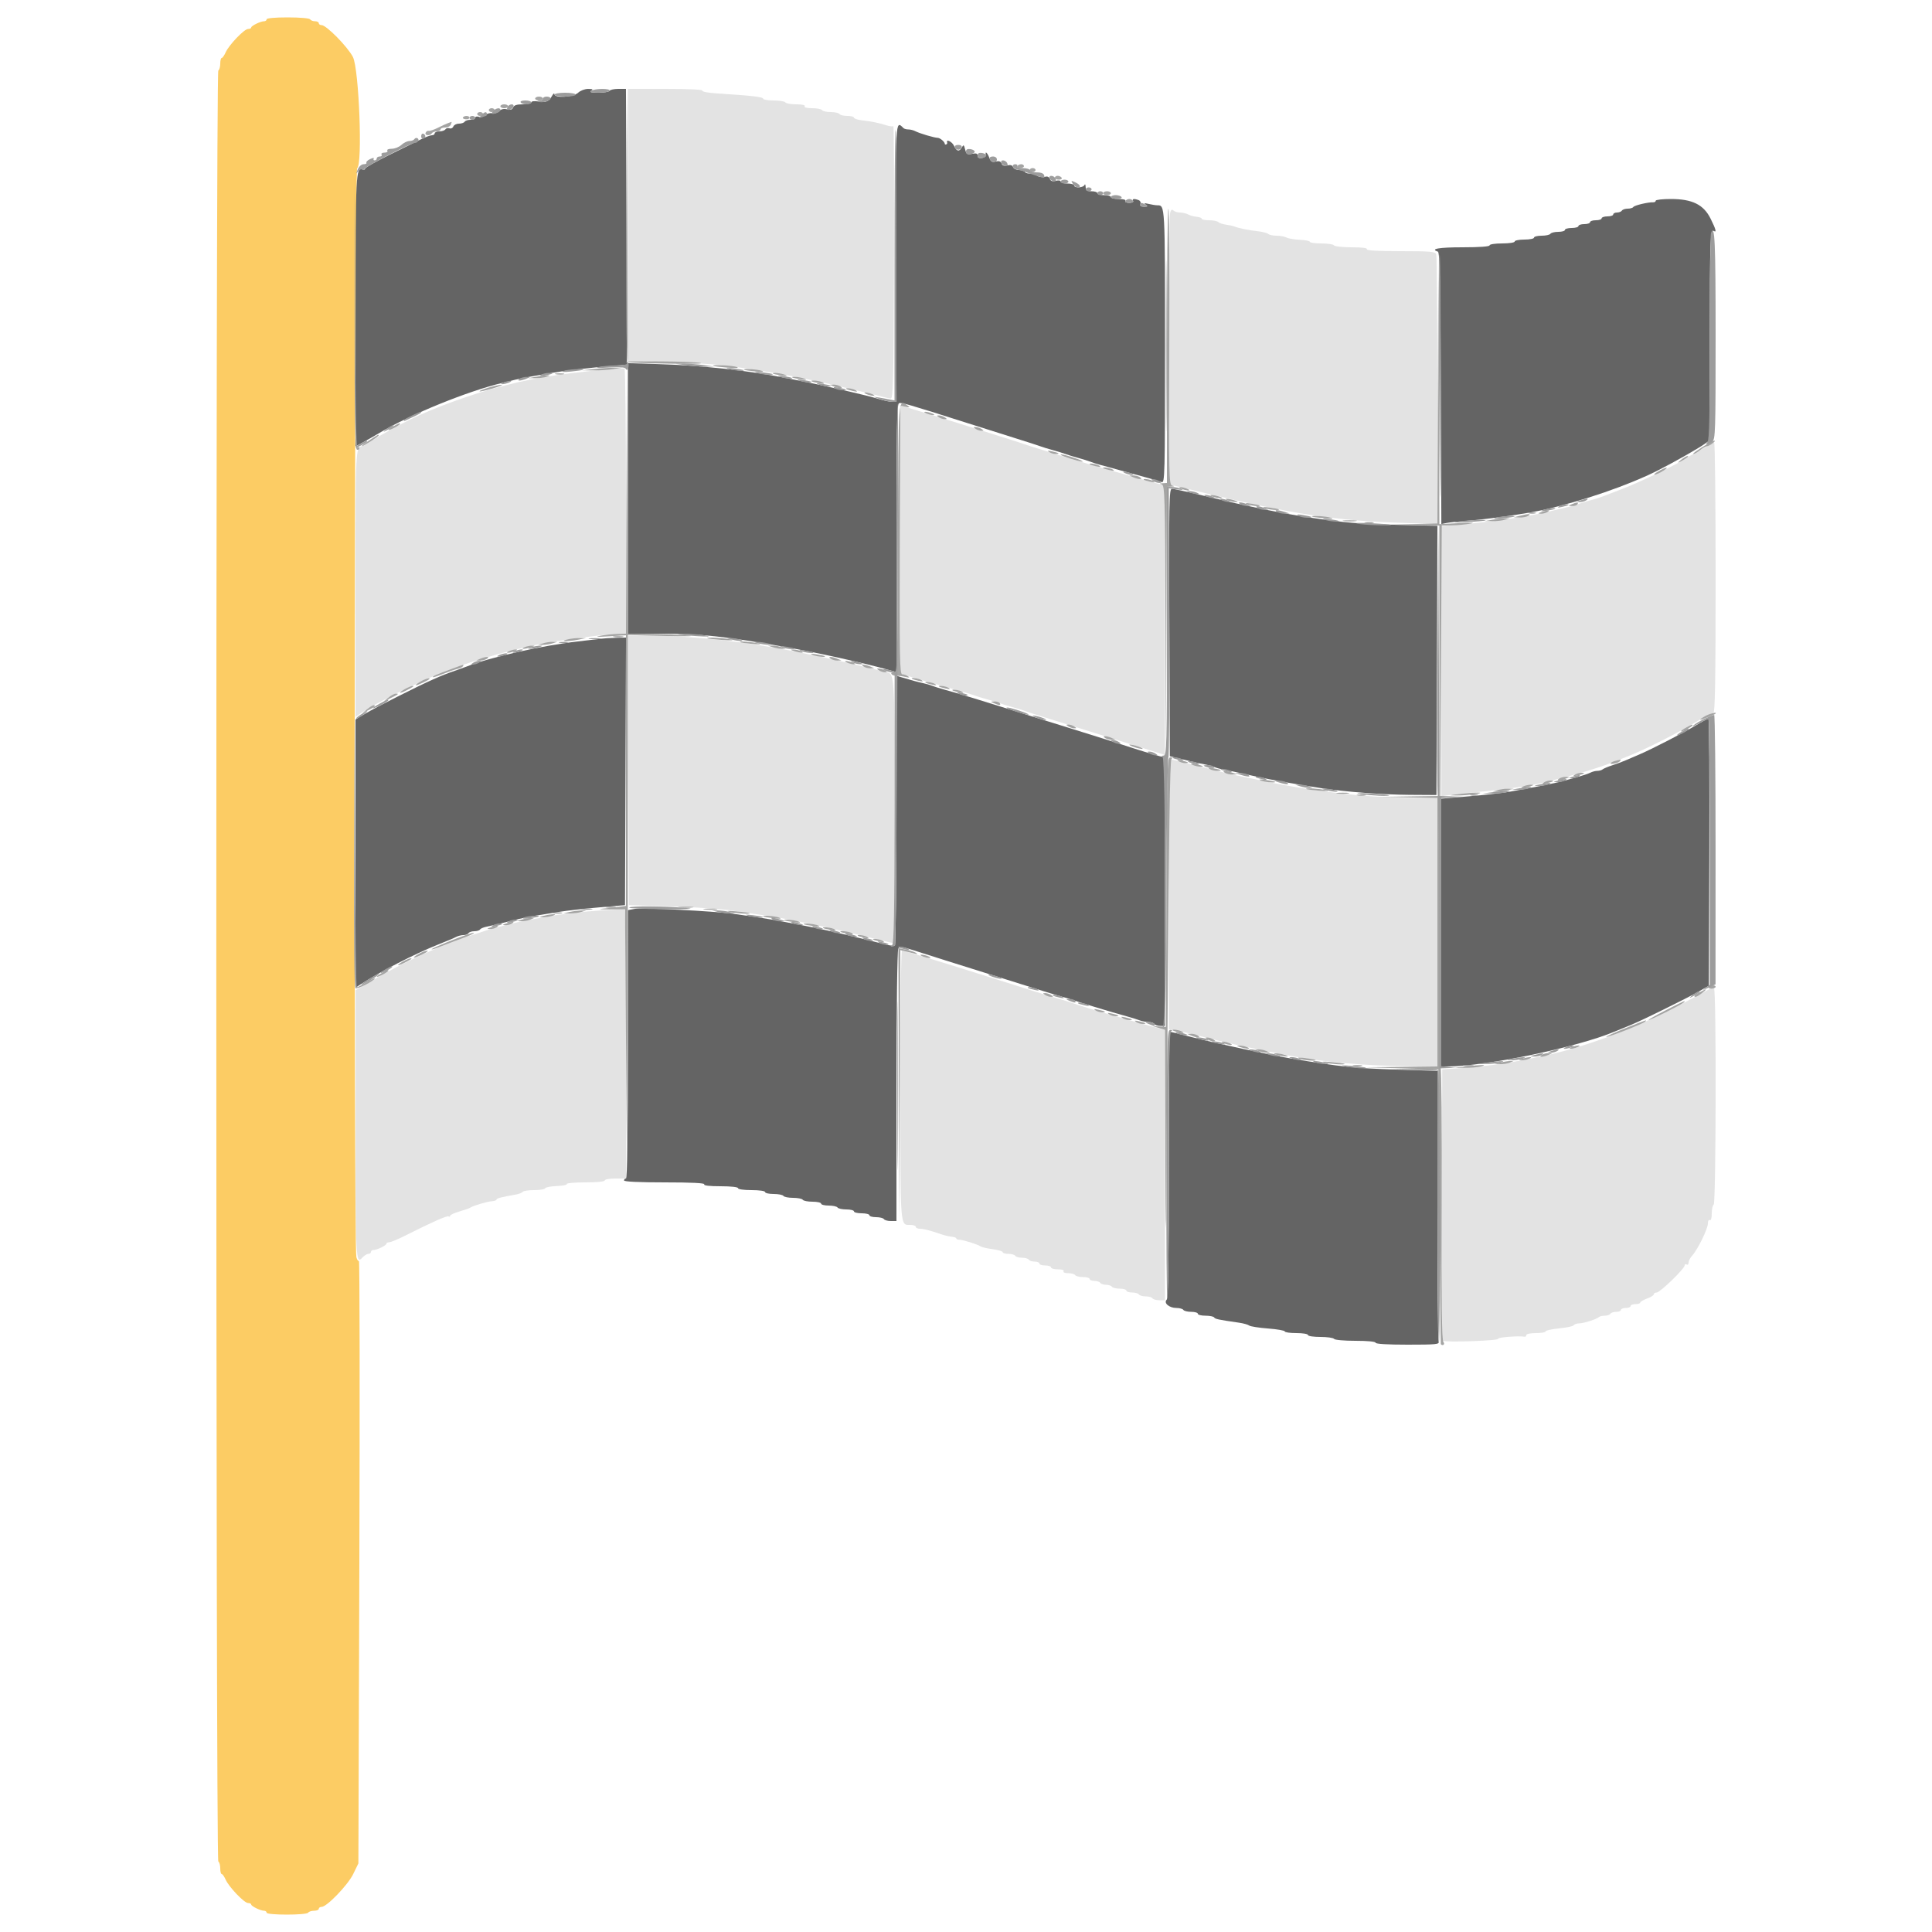 <?xml version="1.0"?>
<svg id="svg" version="1.1"
    xmlns="http://www.w3.org/2000/svg"
    xmlns:xlink="http://www.w3.org/1999/xlink" width="28" height="28" viewBox="0, 0, 400,400">
    <g id="svgg">
        <path id="path0" d="M130.000 46.558 L 130.000 74.717 137.900 74.955 C 142.245 75.086,147.240 75.358,149.000 75.559 C 151.926 75.893,153.439 76.113,160.000 77.162 C 163.781 77.767,171.295 79.326,175.400 80.359 C 176.280 80.580,177.810 80.947,178.800 81.175 C 179.790 81.402,181.320 81.781,182.200 82.015 C 183.080 82.250,184.070 82.478,184.400 82.521 C 184.928 82.591,185.010 79.184,185.087 54.246 C 185.135 38.652,185.076 25.990,184.957 26.110 C 184.838 26.229,184.168 26.148,183.470 25.929 C 181.833 25.416,180.603 25.166,178.500 24.919 C 177.565 24.809,176.800 24.558,176.800 24.360 C 176.800 24.162,176.181 24.000,175.424 24.000 C 174.667 24.000,173.936 23.820,173.800 23.600 C 173.664 23.380,172.854 23.200,172.000 23.200 C 171.146 23.200,170.336 23.020,170.200 22.800 C 170.064 22.580,169.143 22.400,168.153 22.400 C 167.055 22.400,166.449 22.244,166.600 22.000 C 166.752 21.754,166.079 21.600,164.847 21.600 C 163.747 21.600,162.736 21.420,162.600 21.200 C 162.464 20.980,161.373 20.800,160.176 20.800 C 158.979 20.800,158.000 20.635,158.000 20.433 C 158.000 20.071,155.570 19.791,148.694 19.362 C 146.692 19.237,145.287 18.984,145.418 18.771 C 145.556 18.548,142.537 18.400,137.824 18.400 L 130.000 18.400 130.000 46.558 M242.259 44.074 C 242.123 44.583,242.008 57.441,242.005 72.647 L 242.000 100.295 249.700 102.135 C 267.868 106.476,276.512 107.789,289.900 108.243 L 297.600 108.504 297.600 80.884 C 297.600 65.694,297.491 52.981,297.357 52.633 C 297.148 52.088,296.113 52.000,289.934 52.000 C 285.248 52.000,282.839 51.861,283.000 51.600 C 283.157 51.345,282.012 51.200,279.847 51.200 C 277.977 51.200,276.336 51.020,276.200 50.800 C 276.064 50.580,274.883 50.400,273.576 50.400 C 272.269 50.400,271.200 50.252,271.200 50.071 C 271.200 49.891,270.269 49.700,269.131 49.649 C 267.993 49.597,266.745 49.384,266.357 49.177 C 265.970 48.970,265.047 48.800,264.306 48.800 C 263.566 48.800,262.789 48.637,262.580 48.439 C 262.371 48.240,261.390 47.986,260.400 47.874 C 258.449 47.654,256.551 47.270,255.600 46.904 C 255.270 46.777,254.460 46.599,253.800 46.508 C 253.140 46.416,252.429 46.175,252.220 45.971 C 252.011 45.767,251.156 45.600,250.320 45.600 C 249.484 45.600,248.800 45.459,248.800 45.287 C 248.800 45.115,248.340 44.936,247.779 44.890 C 247.217 44.843,246.419 44.624,246.005 44.403 C 245.591 44.181,244.827 44.000,244.306 44.000 C 243.786 44.000,243.168 43.808,242.934 43.574 C 242.632 43.272,242.435 43.418,242.259 44.074 M125.600 76.487 C 114.971 77.476,109.238 78.447,102.055 80.478 C 95.091 82.447,87.738 85.283,83.000 87.829 C 79.191 89.875,77.332 90.940,76.338 91.646 C 75.754 92.061,75.156 92.400,75.010 92.400 C 73.626 92.400,73.600 92.935,73.600 120.999 L 73.600 148.454 74.768 147.622 C 75.411 147.165,76.896 146.284,78.068 145.665 C 79.241 145.046,80.560 144.341,81.000 144.099 C 81.943 143.578,87.825 140.823,90.400 139.696 C 95.187 137.601,104.791 134.732,111.400 133.423 C 115.635 132.584,126.107 131.200,128.216 131.200 L 129.600 131.200 129.600 103.824 C 129.600 88.767,129.465 76.385,129.300 76.309 C 129.135 76.233,127.470 76.313,125.600 76.487 M186.305 111.717 L 186.200 139.485 188.000 139.977 C 188.990 140.248,190.250 140.613,190.800 140.788 C 191.350 140.964,192.610 141.329,193.600 141.600 C 194.590 141.871,195.850 142.231,196.400 142.400 C 196.950 142.569,198.210 142.929,199.200 143.199 C 200.190 143.470,201.360 143.830,201.800 144.000 C 202.240 144.170,203.410 144.530,204.400 144.800 C 205.390 145.070,206.560 145.430,207.000 145.600 C 207.440 145.770,208.610 146.130,209.600 146.400 C 210.590 146.670,211.760 147.029,212.200 147.198 C 212.960 147.489,216.255 148.530,224.800 151.179 C 226.890 151.827,230.400 152.924,232.600 153.615 C 234.800 154.307,237.635 155.198,238.900 155.594 L 241.200 156.316 241.200 128.390 L 241.200 100.464 239.900 100.183 C 239.185 100.029,235.540 99.009,231.800 97.917 C 228.060 96.825,224.460 95.788,223.800 95.613 C 223.140 95.438,221.790 95.030,220.800 94.707 C 219.810 94.384,217.650 93.711,216.000 93.212 C 214.350 92.713,212.640 92.168,212.200 92.000 C 211.760 91.833,209.510 91.108,207.200 90.389 C 204.890 89.670,201.470 88.594,199.600 87.997 C 196.394 86.973,189.269 84.778,187.305 84.209 L 186.411 83.950 186.305 111.717 M353.000 92.636 C 352.120 93.176,351.130 93.732,350.800 93.874 C 350.470 94.015,349.749 94.442,349.198 94.822 C 347.508 95.990,339.592 99.801,336.000 101.175 C 334.130 101.891,332.240 102.619,331.800 102.793 C 331.360 102.966,330.190 103.330,329.200 103.600 C 328.210 103.870,327.040 104.237,326.600 104.415 C 326.160 104.594,325.260 104.851,324.600 104.988 C 323.940 105.124,322.680 105.419,321.800 105.643 C 316.828 106.908,309.463 108.009,301.700 108.647 L 298.400 108.919 298.400 136.884 L 298.400 164.849 300.100 164.614 C 301.035 164.485,303.690 164.197,306.000 163.974 C 311.847 163.410,316.890 162.683,319.600 162.012 C 325.387 160.581,327.196 160.087,330.200 159.120 C 331.520 158.695,332.960 158.197,333.400 158.013 C 333.840 157.829,335.280 157.264,336.600 156.758 C 340.107 155.413,346.471 152.241,350.635 149.763 C 352.634 148.573,354.479 147.600,354.735 147.600 C 355.084 147.600,355.200 140.617,355.200 119.600 C 355.200 104.200,355.065 91.612,354.900 91.628 C 354.735 91.643,353.880 92.097,353.000 92.636 M130.097 159.500 L 130.200 187.400 138.800 187.652 C 143.530 187.790,149.470 188.210,152.000 188.583 C 159.559 189.701,161.312 189.979,163.200 190.361 C 164.190 190.562,165.990 190.922,167.200 191.162 C 168.410 191.402,170.210 191.788,171.200 192.021 C 172.190 192.253,173.720 192.604,174.600 192.800 C 176.304 193.179,178.787 193.779,181.400 194.443 C 182.280 194.666,183.495 194.949,184.100 195.070 L 185.200 195.291 185.200 167.694 C 185.200 137.886,185.329 139.563,183.000 139.036 C 182.340 138.886,181.170 138.601,180.400 138.402 C 179.630 138.202,178.100 137.833,177.000 137.580 C 175.900 137.328,174.280 136.949,173.400 136.739 C 172.520 136.528,171.080 136.209,170.200 136.030 C 169.320 135.850,167.160 135.409,165.400 135.050 C 154.671 132.859,143.270 131.603,134.097 131.601 L 129.995 131.600 130.097 159.500 M242.000 185.110 L 242.000 213.112 243.300 213.327 C 244.523 213.530,246.357 213.958,249.600 214.800 C 252.397 215.526,257.225 216.619,260.200 217.200 C 261.080 217.372,262.790 217.724,264.000 217.983 C 271.303 219.545,279.752 220.477,288.500 220.685 L 297.600 220.902 297.600 193.051 L 297.600 165.200 292.622 165.200 C 282.960 165.200,270.697 163.737,259.400 161.236 C 258.520 161.042,257.170 160.764,256.400 160.620 C 255.630 160.476,254.280 160.172,253.400 159.946 C 252.520 159.719,251.170 159.376,250.400 159.183 C 249.630 158.990,247.830 158.538,246.400 158.179 C 244.970 157.820,243.395 157.432,242.900 157.316 L 242.000 157.107 242.000 185.110 M124.800 188.462 C 120.764 188.723,116.153 189.246,113.200 189.779 C 109.630 190.422,107.279 190.890,105.900 191.230 C 102.973 191.952,100.990 192.495,100.200 192.790 C 99.760 192.955,98.680 193.307,97.800 193.574 C 92.290 195.244,83.853 199.057,77.513 202.741 L 73.627 205.000 73.620 232.600 C 73.612 260.650,73.672 261.867,74.991 260.409 C 75.394 259.964,75.966 259.600,76.262 259.600 C 76.558 259.600,76.800 259.420,76.800 259.200 C 76.800 258.980,77.034 258.800,77.320 258.800 C 78.056 258.800,79.993 257.859,79.997 257.500 C 79.999 257.335,80.261 257.200,80.580 257.200 C 80.900 257.200,82.385 256.583,83.880 255.829 C 89.497 252.998,92.548 251.644,92.869 251.843 C 93.051 251.955,93.200 251.896,93.200 251.711 C 93.200 251.526,94.055 251.129,95.100 250.829 C 96.145 250.529,97.180 250.162,97.400 250.014 C 98.005 249.606,100.881 248.760,101.900 248.691 C 102.395 248.657,102.800 248.508,102.800 248.360 C 102.800 248.103,103.829 247.833,106.704 247.337 C 107.421 247.213,108.106 246.951,108.227 246.756 C 108.348 246.560,109.412 246.400,110.590 246.400 C 111.769 246.400,112.793 246.230,112.867 246.022 C 112.940 245.815,114.027 245.604,115.282 245.555 C 116.537 245.505,117.471 245.315,117.358 245.132 C 117.245 244.950,118.963 244.800,121.176 244.800 C 123.592 244.800,125.200 244.640,125.200 244.400 C 125.200 244.180,126.190 244.000,127.400 244.000 L 129.600 244.000 129.600 216.224 C 129.600 200.947,129.465 188.389,129.300 188.319 C 129.135 188.248,127.110 188.313,124.800 188.462 M186.400 224.720 C 186.400 254.694,186.321 253.600,188.480 253.600 C 189.096 253.600,189.600 253.780,189.600 254.000 C 189.600 254.220,189.992 254.400,190.472 254.400 C 191.227 254.400,192.417 254.707,194.800 255.517 C 195.655 255.808,196.493 256.000,197.300 256.091 C 197.685 256.135,198.000 256.282,198.000 256.418 C 198.000 256.555,198.266 256.667,198.592 256.667 C 199.337 256.667,202.463 257.643,203.010 258.046 C 203.235 258.213,204.360 258.473,205.510 258.626 C 206.659 258.778,207.600 259.060,207.600 259.252 C 207.600 259.443,208.129 259.600,208.776 259.600 C 209.423 259.600,210.064 259.780,210.200 260.000 C 210.336 260.220,210.966 260.400,211.600 260.400 C 212.234 260.400,212.864 260.580,213.000 260.800 C 213.136 261.020,213.687 261.200,214.224 261.200 C 214.761 261.200,215.200 261.380,215.200 261.600 C 215.200 261.820,215.740 262.000,216.400 262.000 C 217.060 262.000,217.600 262.180,217.600 262.400 C 217.600 262.620,218.241 262.800,219.024 262.800 C 219.871 262.800,220.347 262.962,220.200 263.200 C 220.056 263.433,220.455 263.600,221.153 263.600 C 221.813 263.600,222.464 263.780,222.600 264.000 C 222.736 264.220,223.467 264.400,224.224 264.400 C 224.981 264.400,225.600 264.580,225.600 264.800 C 225.600 265.020,226.039 265.200,226.576 265.200 C 227.113 265.200,227.664 265.380,227.800 265.600 C 227.936 265.820,228.476 266.000,229.000 266.000 C 229.524 266.000,230.064 266.180,230.200 266.400 C 230.336 266.620,231.067 266.800,231.824 266.800 C 232.581 266.800,233.200 266.980,233.200 267.200 C 233.200 267.420,233.729 267.600,234.376 267.600 C 235.023 267.600,235.664 267.780,235.800 268.000 C 235.936 268.220,236.566 268.400,237.200 268.400 C 237.834 268.400,238.464 268.580,238.600 268.800 C 238.736 269.020,239.377 269.200,240.024 269.200 L 241.200 269.200 241.200 241.228 L 241.200 213.257 238.900 212.623 C 237.635 212.275,235.880 211.791,235.000 211.549 C 234.120 211.306,232.950 210.969,232.400 210.800 C 231.850 210.631,230.590 210.266,229.600 209.989 C 227.104 209.290,222.762 207.956,221.800 207.593 C 221.360 207.427,220.190 207.065,219.200 206.789 C 218.210 206.512,215.870 205.797,214.000 205.198 C 212.130 204.600,209.610 203.801,208.400 203.423 C 207.190 203.045,204.490 202.196,202.400 201.535 C 194.641 199.082,187.101 196.800,186.756 196.800 C 186.551 196.800,186.400 208.673,186.400 224.720 M353.571 204.965 C 353.037 205.253,351.340 206.171,349.800 207.005 C 339.136 212.777,327.618 217.110,318.200 218.892 C 317.100 219.100,315.390 219.437,314.400 219.642 C 311.501 220.239,306.487 220.867,302.400 221.143 L 298.600 221.400 298.497 249.377 C 298.441 264.765,298.531 277.455,298.697 277.577 C 299.233 277.972,310.437 277.583,310.187 277.179 C 309.999 276.875,314.345 276.539,315.700 276.753 C 315.865 276.779,316.000 276.620,316.000 276.400 C 316.000 276.180,316.900 276.000,318.000 276.000 C 319.100 276.000,320.000 275.843,320.000 275.652 C 320.000 275.460,321.256 275.180,322.791 275.028 C 324.326 274.877,325.686 274.584,325.814 274.377 C 325.942 274.170,326.442 273.997,326.924 273.994 C 327.881 273.987,330.620 273.113,331.059 272.674 C 331.210 272.523,331.743 272.400,332.243 272.400 C 332.743 272.400,333.264 272.220,333.400 272.000 C 333.536 271.780,334.087 271.600,334.624 271.600 C 335.161 271.600,335.600 271.420,335.600 271.200 C 335.600 270.980,336.050 270.800,336.600 270.800 C 337.150 270.800,337.600 270.620,337.600 270.400 C 337.600 270.180,338.050 270.000,338.600 270.000 C 339.150 270.000,339.600 269.856,339.600 269.680 C 339.600 269.505,340.230 269.133,341.000 268.854 C 341.770 268.576,342.400 268.180,342.400 267.974 C 342.400 267.768,342.673 267.600,343.007 267.600 C 343.693 267.600,348.800 262.649,348.800 261.984 C 348.800 261.747,348.980 261.664,349.200 261.800 C 349.420 261.936,349.600 261.759,349.600 261.407 C 349.600 261.055,349.932 260.410,350.338 259.975 C 351.464 258.765,353.600 254.409,353.600 253.320 C 353.600 252.777,353.775 252.461,354.000 252.600 C 354.241 252.749,354.400 252.212,354.400 251.247 C 354.400 250.367,354.580 249.536,354.800 249.400 C 355.290 249.097,355.361 204.947,354.871 204.644 C 354.691 204.532,354.106 204.677,353.571 204.965 " stroke="none" fill="#e3e3e3" fill-rule="evenodd"></path>
        <path id="path1" d="M55.200 4.000 C 55.200 4.220,54.966 4.400,54.680 4.400 C 53.944 4.400,52.007 5.341,52.003 5.700 C 52.001 5.865,51.712 6.000,51.360 6.000 C 50.564 6.000,47.397 9.307,46.712 10.853 C 46.433 11.484,46.069 12.000,45.902 12.000 C 45.736 12.000,45.600 12.529,45.600 13.176 C 45.600 13.823,45.420 14.464,45.200 14.600 C 44.645 14.943,44.645 385.057,45.200 385.400 C 45.420 385.536,45.600 386.177,45.600 386.824 C 45.600 387.471,45.736 388.000,45.902 388.000 C 46.069 388.000,46.433 388.516,46.712 389.147 C 47.397 390.693,50.564 394.000,51.360 394.000 C 51.712 394.000,52.001 394.135,52.003 394.300 C 52.007 394.659,53.944 395.600,54.680 395.600 C 54.966 395.600,55.200 395.780,55.200 396.000 C 55.200 396.532,63.471 396.532,63.800 396.000 C 63.936 395.780,64.487 395.600,65.024 395.600 C 65.561 395.600,66.000 395.420,66.000 395.200 C 66.000 394.980,66.262 394.800,66.583 394.800 C 67.665 394.800,72.022 390.274,73.129 388.000 L 74.200 385.800 74.400 323.338 C 74.510 288.984,74.470 260.956,74.312 261.054 C 74.153 261.153,73.916 260.804,73.784 260.279 C 73.218 258.024,73.380 35.183,73.948 34.832 C 75.097 34.122,74.333 14.231,73.063 11.789 C 71.957 9.663,67.568 5.200,66.583 5.200 C 66.262 5.200,66.000 5.020,66.000 4.800 C 66.000 4.580,65.651 4.400,65.224 4.400 C 64.797 4.400,64.336 4.220,64.200 4.000 C 64.060 3.773,62.063 3.600,59.576 3.600 C 56.925 3.600,55.200 3.758,55.200 4.000 " stroke="none" fill="#fccc64" fill-rule="evenodd"></path>
        <path id="path2" d="M119.692 19.200 C 118.687 20.137,114.809 20.374,114.788 19.500 C 114.781 19.225,114.572 19.360,114.322 19.800 C 113.623 21.032,113.124 21.246,111.500 21.009 C 110.611 20.880,110.000 20.955,110.000 21.195 C 110.000 21.418,109.209 21.600,108.243 21.600 C 106.998 21.600,106.414 21.787,106.239 22.242 C 106.062 22.703,105.706 22.813,104.980 22.631 C 104.307 22.462,103.751 22.592,103.324 23.019 C 102.965 23.377,102.330 23.570,101.888 23.455 C 101.452 23.341,100.830 23.513,100.506 23.837 C 100.172 24.171,99.586 24.322,99.158 24.187 C 98.737 24.053,98.400 24.136,98.400 24.373 C 98.400 24.608,97.961 24.800,97.424 24.800 C 96.887 24.800,96.336 24.980,96.200 25.200 C 96.064 25.420,95.533 25.600,95.019 25.600 C 94.506 25.600,93.983 25.867,93.858 26.193 C 93.733 26.520,93.372 26.687,93.056 26.566 C 92.740 26.445,92.362 26.538,92.217 26.773 C 92.072 27.008,91.513 27.200,90.976 27.200 C 90.439 27.200,90.000 27.380,90.000 27.600 C 90.000 27.820,89.747 28.000,89.438 28.000 C 89.129 28.000,88.184 28.341,87.338 28.758 C 86.492 29.175,83.505 30.646,80.700 32.027 C 77.895 33.408,75.600 34.702,75.600 34.903 C 75.600 35.103,75.375 35.191,75.100 35.098 C 73.675 34.618,73.626 35.591,73.613 64.308 L 73.600 92.416 75.100 91.611 C 75.925 91.168,77.500 90.267,78.600 89.609 C 84.964 85.799,96.832 80.971,104.000 79.275 C 104.990 79.041,106.250 78.730,106.800 78.584 C 107.350 78.438,108.745 78.157,109.900 77.959 C 111.055 77.762,113.035 77.418,114.300 77.195 C 116.935 76.731,122.382 76.104,126.900 75.744 L 130.000 75.497 130.000 103.349 L 130.000 131.200 136.879 131.200 C 145.122 131.200,150.171 131.746,163.000 134.026 C 169.306 135.146,179.231 137.348,183.700 138.617 L 185.600 139.157 185.600 111.421 C 185.600 88.916,185.699 83.648,186.124 83.484 C 186.639 83.287,187.899 83.653,200.400 87.628 C 203.810 88.713,208.400 90.161,210.600 90.848 C 212.800 91.534,214.960 92.234,215.400 92.402 C 215.840 92.571,217.010 92.930,218.000 93.200 C 218.990 93.470,220.160 93.830,220.600 94.000 C 221.040 94.170,222.210 94.530,223.200 94.800 C 224.190 95.070,225.360 95.436,225.800 95.612 C 226.240 95.789,227.050 96.050,227.600 96.194 C 228.150 96.337,229.140 96.606,229.800 96.792 C 231.856 97.372,235.509 98.375,237.700 98.963 C 238.855 99.272,240.115 99.651,240.500 99.806 C 241.163 100.071,241.200 98.574,241.200 71.692 C 241.200 42.182,241.218 42.516,239.600 42.505 C 239.270 42.502,238.460 42.373,237.800 42.218 C 236.896 42.005,236.748 42.040,237.200 42.362 C 237.694 42.713,237.634 42.789,236.857 42.794 C 236.207 42.798,235.982 42.624,236.132 42.233 C 236.252 41.921,236.076 41.561,235.742 41.433 C 234.822 41.080,234.324 41.153,234.600 41.600 C 234.741 41.828,234.396 42.000,233.800 42.000 C 233.204 42.000,232.859 41.828,233.000 41.600 C 233.149 41.358,232.604 41.200,231.624 41.200 C 230.731 41.200,230.000 41.020,230.000 40.800 C 230.000 40.580,229.370 40.400,228.600 40.400 C 227.830 40.400,227.200 40.220,227.200 40.000 C 227.200 39.780,226.660 39.600,226.000 39.600 C 225.032 39.600,224.794 39.426,224.768 38.700 C 224.751 38.205,224.646 38.025,224.535 38.300 C 224.296 38.892,222.400 38.981,222.400 38.400 C 222.400 38.180,221.770 38.000,221.000 38.000 C 220.230 38.000,219.600 37.817,219.600 37.592 C 219.600 37.358,219.177 37.291,218.604 37.435 C 217.889 37.614,217.536 37.500,217.356 37.031 C 217.202 36.629,216.836 36.462,216.409 36.597 C 215.606 36.852,214.320 36.454,214.581 36.030 C 214.678 35.873,214.249 35.819,213.626 35.911 C 213.004 36.002,212.373 35.880,212.224 35.638 C 212.075 35.397,211.508 35.200,210.964 35.200 C 210.420 35.200,209.872 34.931,209.746 34.603 C 209.591 34.199,209.207 34.083,208.562 34.245 C 207.898 34.412,207.533 34.290,207.362 33.845 C 207.191 33.401,206.826 33.279,206.164 33.445 C 205.397 33.637,205.135 33.481,204.816 32.642 C 204.412 31.580,203.918 31.200,204.100 32.091 C 204.155 32.360,203.795 32.643,203.300 32.718 C 202.696 32.811,202.400 32.653,202.400 32.238 C 202.400 31.771,202.120 31.676,201.253 31.849 C 200.247 32.051,200.072 31.939,199.822 30.945 C 199.575 29.960,199.486 29.903,199.149 30.506 C 198.607 31.475,198.061 31.372,197.527 30.200 C 197.131 29.331,195.831 28.694,196.100 29.500 C 196.155 29.665,196.065 29.845,195.900 29.900 C 195.735 29.955,195.604 29.906,195.608 29.792 C 195.625 29.382,194.625 28.533,194.126 28.533 C 193.459 28.533,190.394 27.623,189.505 27.161 C 189.123 26.962,188.478 26.800,188.072 26.800 C 187.666 26.800,187.209 26.675,187.056 26.523 C 185.365 24.832,185.394 24.318,185.508 54.618 L 185.616 83.200 184.708 83.196 C 184.209 83.193,182.900 82.913,181.800 82.573 C 180.700 82.233,178.180 81.592,176.200 81.148 C 174.220 80.704,171.880 80.173,171.000 79.969 C 170.120 79.765,168.410 79.402,167.200 79.162 C 165.990 78.922,164.190 78.562,163.200 78.361 C 155.056 76.712,145.452 75.656,136.000 75.371 L 129.800 75.184 129.697 46.792 L 129.595 18.400 128.021 18.400 C 127.155 18.400,126.336 18.580,126.200 18.800 C 126.064 19.020,125.018 19.197,123.876 19.194 C 122.388 19.189,121.970 19.078,122.400 18.800 C 122.859 18.503,122.713 18.411,121.775 18.406 C 121.097 18.403,120.168 18.757,119.692 19.200 M342.800 41.556 C 342.800 41.751,342.575 41.898,342.300 41.881 C 341.312 41.823,338.378 42.512,338.168 42.853 C 338.049 43.044,337.524 43.200,337.000 43.200 C 336.476 43.200,335.936 43.380,335.800 43.600 C 335.664 43.820,335.203 44.000,334.776 44.000 C 334.349 44.000,334.000 44.180,334.000 44.400 C 334.000 44.620,333.460 44.800,332.800 44.800 C 332.140 44.800,331.600 44.980,331.600 45.200 C 331.600 45.420,331.060 45.600,330.400 45.600 C 329.740 45.600,329.200 45.780,329.200 46.000 C 329.200 46.220,328.660 46.400,328.000 46.400 C 327.340 46.400,326.800 46.580,326.800 46.800 C 326.800 47.020,326.170 47.200,325.400 47.200 C 324.630 47.200,324.000 47.380,324.000 47.600 C 324.000 47.820,323.381 48.000,322.624 48.000 C 321.867 48.000,321.136 48.180,321.000 48.400 C 320.864 48.620,320.043 48.800,319.176 48.800 C 318.309 48.800,317.600 48.980,317.600 49.200 C 317.600 49.420,316.700 49.600,315.600 49.600 C 314.500 49.600,313.600 49.780,313.600 50.000 C 313.600 50.226,312.467 50.400,311.000 50.400 C 309.533 50.400,308.400 50.574,308.400 50.800 C 308.400 51.048,306.267 51.200,302.800 51.200 C 297.904 51.200,296.005 51.535,297.700 52.100 C 298.092 52.231,298.223 58.322,298.308 80.382 L 298.416 108.497 299.547 108.271 C 300.169 108.146,302.100 107.940,303.839 107.812 C 308.001 107.506,316.046 106.354,319.600 105.554 C 327.644 103.745,337.200 100.451,343.200 97.418 C 346.530 95.735,351.489 92.927,352.900 91.926 L 354.000 91.146 354.000 70.005 C 354.000 49.508,354.082 47.356,354.842 47.826 C 355.447 48.200,355.246 47.449,354.154 45.257 C 352.708 42.355,350.364 41.200,345.925 41.200 C 344.206 41.200,342.800 41.360,342.800 41.556 M242.097 128.884 L 242.200 156.567 243.600 156.905 C 244.370 157.090,245.720 157.424,246.600 157.646 C 247.480 157.868,248.740 158.140,249.400 158.252 C 250.060 158.363,250.960 158.610,251.400 158.800 C 251.840 158.990,252.740 159.240,253.400 159.355 C 254.526 159.551,255.628 159.786,260.300 160.821 C 263.084 161.438,268.928 162.479,273.600 163.190 C 278.617 163.953,286.253 164.529,291.800 164.565 L 297.400 164.600 297.503 136.734 L 297.605 108.869 289.103 108.654 C 281.225 108.454,278.534 108.233,271.600 107.214 C 267.825 106.659,262.952 105.755,258.800 104.840 C 257.810 104.622,256.460 104.328,255.800 104.188 C 255.140 104.048,252.044 103.319,248.920 102.567 C 245.796 101.815,242.959 101.200,242.617 101.200 C 242.059 101.200,242.005 104.053,242.097 128.884 M124.600 132.223 C 124.160 132.286,121.910 132.550,119.600 132.810 C 112.254 133.638,101.507 136.064,96.600 138.003 C 96.160 138.177,95.170 138.536,94.400 138.800 C 92.472 139.462,91.683 139.774,89.600 140.695 C 86.348 142.133,77.842 146.426,75.700 147.710 L 73.600 148.969 73.600 176.731 L 73.600 204.492 74.618 203.825 C 78.630 201.197,85.766 197.528,90.700 195.559 C 92.987 194.646,93.850 194.281,94.495 193.953 C 94.877 193.759,95.541 193.600,95.971 193.600 C 96.401 193.600,96.864 193.420,97.000 193.200 C 97.136 192.980,97.676 192.800,98.200 192.800 C 98.724 192.800,99.251 192.641,99.371 192.446 C 99.492 192.251,100.087 191.993,100.695 191.871 C 101.794 191.650,103.943 191.134,107.000 190.356 C 107.880 190.132,109.590 189.789,110.800 189.594 C 112.010 189.399,114.260 189.036,115.800 188.786 C 117.340 188.537,121.030 188.123,124.000 187.866 L 129.400 187.400 129.503 159.700 L 129.605 132.000 127.503 132.054 C 126.346 132.084,125.040 132.160,124.600 132.223 M185.600 167.730 C 185.600 183.032,185.455 195.642,185.278 195.752 C 185.101 195.861,184.246 195.770,183.378 195.549 C 181.923 195.178,181.181 194.995,177.200 194.021 C 173.242 193.053,169.022 192.123,166.000 191.552 C 164.790 191.323,162.900 190.964,161.800 190.753 C 159.524 190.316,155.886 189.748,151.800 189.192 C 147.563 188.615,132.910 187.890,131.362 188.181 L 130.000 188.436 130.000 216.218 C 130.000 234.473,129.863 244.000,129.600 244.000 C 129.380 244.000,129.200 244.180,129.200 244.400 C 129.200 244.654,132.275 244.800,137.624 244.800 C 143.137 244.800,145.962 244.938,145.800 245.200 C 145.642 245.455,146.863 245.600,149.176 245.600 C 151.325 245.600,152.800 245.763,152.800 246.000 C 152.800 246.229,154.000 246.400,155.600 246.400 C 157.200 246.400,158.400 246.571,158.400 246.800 C 158.400 247.020,159.199 247.200,160.176 247.200 C 161.153 247.200,162.064 247.380,162.200 247.600 C 162.336 247.820,163.236 248.000,164.200 248.000 C 165.164 248.000,166.064 248.180,166.200 248.400 C 166.336 248.620,167.247 248.800,168.224 248.800 C 169.201 248.800,170.000 248.980,170.000 249.200 C 170.000 249.420,170.709 249.600,171.576 249.600 C 172.443 249.600,173.264 249.780,173.400 250.000 C 173.536 250.220,174.357 250.400,175.224 250.400 C 176.091 250.400,176.800 250.580,176.800 250.800 C 176.800 251.020,177.520 251.200,178.400 251.200 C 179.280 251.200,180.000 251.380,180.000 251.600 C 180.000 251.820,180.619 252.000,181.376 252.000 C 182.133 252.000,182.864 252.180,183.000 252.400 C 183.136 252.620,183.777 252.800,184.424 252.800 L 185.600 252.800 185.606 224.900 C 185.610 208.775,185.766 196.756,185.977 196.423 C 186.290 195.929,186.736 195.972,189.071 196.724 C 191.946 197.649,197.844 199.507,207.800 202.622 C 211.100 203.654,214.790 204.813,216.000 205.196 C 217.210 205.579,219.010 206.117,220.000 206.392 C 220.990 206.667,222.160 207.029,222.600 207.198 C 223.040 207.367,224.750 207.908,226.400 208.401 C 228.050 208.893,229.850 209.434,230.400 209.602 C 230.950 209.770,232.210 210.127,233.200 210.395 C 234.190 210.664,235.413 211.045,235.919 211.242 C 236.424 211.439,237.269 211.600,237.795 211.600 C 238.322 211.600,238.864 211.780,239.000 212.000 C 239.136 212.220,239.687 212.400,240.224 212.400 L 241.200 212.400 241.200 184.608 L 241.200 156.815 240.100 156.565 C 239.495 156.427,237.470 155.822,235.600 155.220 C 233.730 154.619,231.030 153.754,229.600 153.298 C 226.763 152.393,215.728 148.952,213.800 148.370 C 213.140 148.172,210.980 147.493,209.000 146.863 C 207.020 146.233,204.050 145.309,202.400 144.810 C 200.750 144.312,198.950 143.766,198.400 143.598 C 197.850 143.430,196.590 143.071,195.600 142.801 C 194.610 142.530,193.440 142.163,193.000 141.985 C 192.560 141.806,191.750 141.569,191.200 141.458 C 190.257 141.267,188.534 140.799,186.500 140.180 L 185.600 139.907 185.600 167.730 M351.105 150.186 C 348.628 151.680,341.932 155.128,339.500 156.162 C 338.675 156.513,337.415 157.055,336.700 157.367 C 335.985 157.679,334.680 158.165,333.800 158.448 C 332.920 158.732,332.029 159.107,331.820 159.282 C 331.611 159.457,331.114 159.600,330.715 159.600 C 330.316 159.600,329.677 159.762,329.295 159.961 C 328.913 160.160,327.790 160.540,326.800 160.807 C 325.810 161.074,324.550 161.430,324.000 161.597 C 322.604 162.021,318.599 162.833,312.400 163.950 C 311.190 164.167,307.545 164.573,304.300 164.850 L 298.400 165.355 298.400 193.078 L 298.400 220.800 299.700 220.797 C 307.662 220.775,326.565 216.832,334.300 213.579 C 334.795 213.370,335.650 213.020,336.200 212.800 C 338.538 211.865,339.258 211.533,344.400 209.021 C 347.370 207.570,350.700 205.864,351.800 205.230 L 353.800 204.078 353.903 176.439 C 353.959 161.237,353.869 148.800,353.703 148.801 C 353.536 148.802,352.367 149.425,351.105 150.186 M242.000 241.120 C 242.000 261.126,241.876 268.764,241.546 269.094 C 240.869 269.771,242.076 270.800,243.548 270.800 C 244.211 270.800,244.864 270.980,245.000 271.200 C 245.136 271.420,245.867 271.600,246.624 271.600 C 247.381 271.600,248.000 271.780,248.000 272.000 C 248.000 272.220,248.709 272.400,249.576 272.400 C 250.443 272.400,251.252 272.561,251.374 272.758 C 251.581 273.093,252.214 273.227,256.500 273.845 C 257.435 273.980,258.394 274.246,258.632 274.437 C 258.869 274.629,260.624 274.905,262.532 275.051 C 264.439 275.198,266.000 275.471,266.000 275.659 C 266.000 275.847,267.080 276.000,268.400 276.000 C 269.733 276.000,270.800 276.178,270.800 276.400 C 270.800 276.625,271.925 276.800,273.376 276.800 C 274.793 276.800,276.064 276.980,276.200 277.200 C 276.339 277.425,278.271 277.600,280.624 277.600 C 283.141 277.600,284.800 277.759,284.800 278.000 C 284.800 278.251,287.281 278.400,291.443 278.400 C 297.336 278.400,298.058 278.329,297.843 277.767 C 297.709 277.419,297.600 264.666,297.600 249.426 L 297.600 221.718 289.300 221.451 C 280.307 221.161,277.922 220.912,267.300 219.153 C 263.138 218.464,251.908 216.048,246.873 214.759 C 244.383 214.122,242.268 213.600,242.173 213.600 C 242.078 213.600,242.000 225.984,242.000 241.120 " stroke="none" fill="#646464" fill-rule="evenodd"></path>
        <path id="path3" d="M129.697 46.513 C 129.620 68.878,129.705 74.859,130.100 74.988 C 130.375 75.078,134.200 75.212,138.600 75.287 C 143.000 75.361,145.880 75.292,145.000 75.134 C 144.120 74.976,140.386 74.836,136.703 74.823 L 130.005 74.800 129.900 46.500 L 129.795 18.200 129.697 46.513 M110.800 20.400 C 110.800 20.620,111.160 20.800,111.600 20.800 C 112.040 20.800,112.400 20.620,112.400 20.400 C 112.400 20.180,112.040 20.000,111.600 20.000 C 111.160 20.000,110.800 20.180,110.800 20.400 M103.600 22.000 C 103.600 22.220,103.960 22.400,104.400 22.400 C 104.840 22.400,105.200 22.220,105.200 22.000 C 105.200 21.780,104.840 21.600,104.400 21.600 C 103.960 21.600,103.600 21.780,103.600 22.000 M101.200 22.800 C 101.200 23.020,101.470 23.200,101.800 23.200 C 102.130 23.200,102.400 23.020,102.400 22.800 C 102.400 22.580,102.130 22.400,101.800 22.400 C 101.470 22.400,101.200 22.580,101.200 22.800 M98.800 23.600 C 98.800 23.820,99.070 24.000,99.400 24.000 C 99.730 24.000,100.000 23.820,100.000 23.600 C 100.000 23.380,99.730 23.200,99.400 23.200 C 99.070 23.200,98.800 23.380,98.800 23.600 M95.851 24.317 C 95.744 24.491,96.003 24.660,96.428 24.692 C 96.852 24.724,97.200 24.581,97.200 24.375 C 97.200 23.920,96.125 23.873,95.851 24.317 M92.800 25.473 C 92.470 25.588,91.522 26.023,90.692 26.439 C 89.863 26.855,88.986 27.151,88.742 27.097 C 88.499 27.044,88.218 27.225,88.117 27.500 C 87.900 28.092,89.041 28.181,89.400 27.600 C 89.536 27.380,89.997 27.200,90.424 27.200 C 90.851 27.200,91.200 27.020,91.200 26.800 C 91.200 26.580,91.631 26.400,92.157 26.400 C 92.684 26.400,93.218 26.130,93.345 25.800 C 93.471 25.470,93.536 25.214,93.487 25.232 C 93.439 25.249,93.130 25.357,92.800 25.473 M210.600 34.400 C 210.464 34.620,210.723 34.800,211.176 34.800 C 211.629 34.800,212.000 34.620,212.000 34.400 C 212.000 34.180,211.741 34.000,211.424 34.000 C 211.107 34.000,210.736 34.180,210.600 34.400 M213.200 35.200 C 213.200 35.420,213.470 35.600,213.800 35.600 C 214.130 35.600,214.400 35.420,214.400 35.200 C 214.400 34.980,214.130 34.800,213.800 34.800 C 213.470 34.800,213.200 34.980,213.200 35.200 M73.396 64.467 C 73.399 86.882,73.506 92.969,73.900 93.100 C 74.175 93.192,74.400 93.061,74.400 92.810 C 74.400 92.558,74.221 92.463,74.003 92.598 C 73.741 92.760,73.569 83.114,73.499 64.422 L 73.392 36.000 73.396 64.467 M218.400 36.800 C 218.400 37.020,218.771 37.200,219.224 37.200 C 219.677 37.200,219.936 37.020,219.800 36.800 C 219.664 36.580,219.293 36.400,218.976 36.400 C 218.659 36.400,218.400 36.580,218.400 36.800 M228.400 40.000 C 228.400 40.220,228.760 40.400,229.200 40.400 C 229.640 40.400,230.000 40.220,230.000 40.000 C 230.000 39.780,229.640 39.600,229.200 39.600 C 228.760 39.600,228.400 39.780,228.400 40.000 M241.600 71.600 L 241.600 100.000 240.700 100.046 C 240.023 100.081,239.973 100.138,240.500 100.276 C 241.157 100.447,241.206 102.179,241.297 128.529 L 241.394 156.600 241.500 128.700 L 241.605 100.800 242.503 100.754 C 243.196 100.718,243.238 100.665,242.690 100.522 C 242.016 100.347,241.985 98.850,242.090 71.769 C 242.150 56.056,242.065 43.200,241.900 43.200 C 241.735 43.200,241.600 55.980,241.600 71.600 M297.697 80.688 L 297.600 108.375 292.700 108.501 L 287.800 108.627 292.900 108.714 L 298.000 108.800 298.000 136.800 L 298.000 164.800 291.700 164.889 L 285.400 164.978 291.500 165.099 L 297.600 165.221 297.600 193.010 L 297.600 220.800 290.100 220.887 L 282.600 220.973 290.200 221.187 L 297.800 221.400 298.007 249.800 C 298.120 265.420,298.255 278.245,298.307 278.300 C 298.718 278.741,299.228 278.316,298.844 277.853 C 298.512 277.453,298.418 269.742,298.495 249.252 C 298.554 233.476,298.447 221.149,298.250 221.083 C 298.051 221.017,298.029 196.869,298.200 164.883 L 298.499 108.800 300.549 108.770 C 301.677 108.754,303.410 108.595,304.400 108.416 C 305.576 108.204,304.780 108.166,302.103 108.306 L 298.006 108.520 297.900 80.760 L 297.794 53.000 297.697 80.688 M147.633 75.744 C 147.725 75.823,149.060 75.989,150.600 76.113 C 152.292 76.249,153.084 76.203,152.600 75.997 C 151.839 75.673,147.283 75.441,147.633 75.744 M123.000 76.400 L 120.600 76.666 122.800 76.698 C 124.010 76.715,125.900 76.590,127.000 76.418 L 129.000 76.107 127.200 76.121 C 126.210 76.128,124.320 76.254,123.000 76.400 M154.033 76.544 C 154.125 76.623,155.190 76.789,156.400 76.912 C 157.769 77.051,158.298 77.008,157.800 76.796 C 157.033 76.470,153.689 76.247,154.033 76.544 M129.697 103.900 L 129.600 131.200 127.900 131.230 C 126.965 131.246,125.390 131.416,124.400 131.607 C 123.056 131.867,123.487 131.901,126.100 131.742 L 129.600 131.528 129.600 159.540 L 129.600 187.551 127.900 187.775 C 126.965 187.899,125.480 188.066,124.600 188.147 C 123.720 188.228,124.440 188.289,126.200 188.283 L 129.400 188.271 129.604 215.636 L 129.808 243.000 129.912 215.400 C 129.969 200.220,130.009 175.126,130.000 159.636 L 129.985 131.473 137.692 131.671 C 141.932 131.779,144.140 131.740,142.600 131.584 C 141.060 131.427,137.596 131.277,134.903 131.250 L 130.006 131.200 129.900 103.900 L 129.794 76.600 129.697 103.900 M115.105 77.483 C 115.602 77.579,116.322 77.575,116.705 77.475 C 117.087 77.375,116.680 77.296,115.800 77.301 C 114.920 77.305,114.607 77.387,115.105 77.483 M160.033 77.347 C 160.125 77.428,160.920 77.604,161.800 77.738 C 162.915 77.907,163.158 77.871,162.600 77.619 C 161.832 77.271,159.690 77.044,160.033 77.347 M111.000 78.000 L 109.400 78.286 110.800 78.303 C 111.570 78.313,112.650 78.176,113.200 78.000 C 114.485 77.588,113.299 77.588,111.000 78.000 M164.033 78.147 C 164.125 78.228,164.920 78.404,165.800 78.538 C 166.915 78.707,167.158 78.671,166.600 78.419 C 165.832 78.071,163.690 77.844,164.033 78.147 M168.033 78.943 C 168.125 79.021,168.830 79.201,169.600 79.342 C 170.585 79.523,170.822 79.482,170.400 79.206 C 169.858 78.850,167.637 78.603,168.033 78.943 M101.066 80.274 C 100.003 80.600,99.203 80.936,99.290 81.023 C 99.376 81.109,100.606 80.838,102.023 80.421 C 103.441 80.003,104.240 79.666,103.800 79.672 C 103.360 79.678,102.130 79.949,101.066 80.274 M172.600 80.000 C 173.796 80.514,174.795 80.514,174.000 80.000 C 173.670 79.787,173.040 79.622,172.600 79.634 L 171.800 79.656 172.600 80.000 M175.233 80.544 C 175.325 80.623,175.940 80.808,176.600 80.956 C 177.476 81.152,177.638 81.115,177.200 80.818 C 176.660 80.453,174.832 80.198,175.233 80.544 M179.400 81.600 C 179.840 81.789,180.470 81.944,180.800 81.944 C 181.178 81.944,181.104 81.817,180.600 81.600 C 180.160 81.411,179.530 81.256,179.200 81.256 C 178.822 81.256,178.896 81.383,179.400 81.600 M185.903 111.500 C 185.804 138.396,185.773 139.395,185.060 139.273 C 184.643 139.202,184.428 139.322,184.568 139.548 C 184.704 139.769,185.127 139.928,185.508 139.901 C 185.889 139.875,186.740 139.982,187.400 140.139 C 188.270 140.346,188.435 140.313,188.000 140.018 C 187.670 139.795,187.130 139.610,186.800 139.606 C 186.271 139.601,186.213 136.288,186.305 111.794 L 186.411 83.987 187.505 84.226 C 188.349 84.410,188.462 84.367,188.000 84.038 C 185.914 82.557,186.014 81.247,185.903 111.500 M191.800 85.600 C 192.240 85.789,192.870 85.944,193.200 85.944 C 193.578 85.944,193.504 85.817,193.000 85.600 C 192.560 85.411,191.930 85.256,191.600 85.256 C 191.222 85.256,191.296 85.383,191.800 85.600 M194.400 86.400 C 194.730 86.613,195.270 86.788,195.600 86.788 C 196.133 86.788,196.133 86.745,195.600 86.400 C 195.270 86.187,194.730 86.012,194.400 86.012 C 193.867 86.012,193.867 86.055,194.400 86.400 M81.500 88.229 C 80.005 89.040,80.096 89.378,81.600 88.600 C 82.260 88.259,82.800 87.894,82.800 87.790 C 82.800 87.532,82.757 87.547,81.500 88.229 M202.000 88.800 C 202.330 89.013,202.870 89.188,203.200 89.188 C 203.733 89.188,203.733 89.145,203.200 88.800 C 202.870 88.587,202.330 88.412,202.000 88.412 C 201.467 88.412,201.467 88.455,202.000 88.800 M76.400 91.200 C 75.410 91.858,74.739 92.397,74.909 92.398 C 75.257 92.400,78.400 90.374,78.400 90.147 C 78.400 89.892,78.242 89.975,76.400 91.200 M353.810 91.724 C 351.525 93.101,350.257 93.999,350.607 93.991 C 350.823 93.986,351.450 93.630,352.000 93.200 C 352.550 92.770,353.180 92.408,353.400 92.396 C 353.620 92.384,354.149 92.110,354.576 91.787 C 355.499 91.089,354.939 91.043,353.810 91.724 M217.200 93.582 C 217.530 93.805,218.145 93.991,218.567 93.994 C 219.590 94.002,219.271 93.773,217.800 93.444 C 216.924 93.248,216.762 93.285,217.200 93.582 M219.600 94.146 C 219.600 94.373,223.436 95.604,224.075 95.582 C 224.364 95.573,223.907 95.318,223.059 95.016 C 221.093 94.315,219.600 93.939,219.600 94.146 M348.000 95.236 C 347.336 95.779,347.269 95.915,347.800 95.640 C 349.105 94.966,349.828 94.412,349.400 94.415 C 349.180 94.417,348.550 94.786,348.000 95.236 M225.633 96.144 C 225.725 96.223,226.340 96.408,227.000 96.556 C 227.876 96.752,228.038 96.715,227.600 96.418 C 227.060 96.053,225.232 95.798,225.633 96.144 M228.433 96.944 C 228.525 97.023,229.140 97.208,229.800 97.356 C 230.676 97.552,230.838 97.515,230.400 97.218 C 229.860 96.853,228.032 96.598,228.433 96.944 M343.693 97.380 C 342.439 98.072,342.062 98.501,343.012 98.155 C 343.998 97.795,345.514 96.786,344.989 96.839 C 344.775 96.861,344.192 97.104,343.693 97.380 M234.600 98.800 C 235.796 99.314,236.795 99.314,236.000 98.800 C 235.670 98.587,235.040 98.422,234.600 98.434 L 233.800 98.456 234.600 98.800 M236.833 99.344 C 236.925 99.423,237.540 99.608,238.200 99.756 C 239.076 99.952,239.238 99.915,238.800 99.618 C 238.260 99.253,236.432 98.998,236.833 99.344 M244.600 101.200 C 245.040 101.389,245.670 101.544,246.000 101.544 C 246.378 101.544,246.304 101.417,245.800 101.200 C 245.360 101.011,244.730 100.856,244.400 100.856 C 244.022 100.856,244.096 100.983,244.600 101.200 M251.000 102.800 C 251.440 102.989,252.160 103.138,252.600 103.132 C 253.243 103.123,253.204 103.057,252.400 102.800 C 251.032 102.362,249.981 102.362,251.000 102.800 M254.200 103.600 C 254.640 103.789,255.360 103.938,255.800 103.932 C 256.443 103.923,256.404 103.857,255.600 103.600 C 254.232 103.162,253.181 103.162,254.200 103.600 M258.200 104.381 C 258.968 104.729,261.110 104.956,260.767 104.653 C 260.675 104.572,259.880 104.396,259.000 104.262 C 257.885 104.093,257.642 104.129,258.200 104.381 M325.400 104.400 C 324.629 104.731,324.631 104.745,325.476 104.772 C 325.958 104.787,326.464 104.620,326.600 104.400 C 326.892 103.927,326.501 103.927,325.400 104.400 M261.800 105.190 C 262.564 105.528,265.114 105.757,264.767 105.456 C 264.675 105.376,263.790 105.204,262.800 105.073 C 261.598 104.914,261.266 104.953,261.800 105.190 M319.200 106.000 C 318.376 106.264,318.341 106.326,319.000 106.354 C 319.440 106.373,320.070 106.213,320.400 106.000 C 321.101 105.547,320.614 105.547,319.200 106.000 M314.600 106.800 L 313.400 107.105 314.600 107.147 C 315.260 107.169,316.070 107.013,316.400 106.800 C 317.143 106.320,316.487 106.320,314.600 106.800 M271.633 106.944 C 271.725 107.024,272.880 107.189,274.200 107.312 C 275.691 107.451,276.221 107.411,275.600 107.207 C 274.612 106.884,271.311 106.665,271.633 106.944 M309.000 107.600 L 307.400 107.886 309.000 107.903 C 309.880 107.913,311.050 107.776,311.600 107.600 L 312.600 107.280 311.600 107.297 C 311.050 107.306,309.880 107.442,309.000 107.600 M278.307 107.890 C 279.026 107.979,280.106 107.977,280.707 107.886 C 281.308 107.795,280.720 107.722,279.400 107.724 C 278.080 107.726,277.588 107.801,278.307 107.890 M282.705 108.283 C 283.202 108.379,283.922 108.375,284.305 108.275 C 284.687 108.175,284.280 108.096,283.400 108.101 C 282.520 108.105,282.207 108.187,282.705 108.283 M117.400 132.400 C 115.634 132.849,117.645 132.869,119.800 132.423 L 121.400 132.092 120.000 132.093 C 119.230 132.094,118.060 132.232,117.400 132.400 M146.433 132.144 C 146.525 132.224,147.950 132.385,149.600 132.503 C 151.358 132.628,152.103 132.588,151.400 132.406 C 150.187 132.091,146.125 131.878,146.433 132.144 M112.400 133.200 L 111.400 133.520 112.400 133.520 C 112.950 133.520,113.850 133.376,114.400 133.200 L 115.400 132.880 114.400 132.880 C 113.850 132.880,112.950 133.024,112.400 133.200 M153.233 132.950 C 153.325 133.032,154.480 133.200,155.800 133.323 C 157.378 133.470,157.789 133.435,157.000 133.220 C 155.766 132.885,152.936 132.682,153.233 132.950 M108.600 134.000 C 107.581 134.438,108.632 134.438,110.000 134.000 C 110.804 133.743,110.843 133.677,110.200 133.668 C 109.760 133.662,109.040 133.811,108.600 134.000 M160.000 134.000 C 160.550 134.176,161.360 134.326,161.800 134.332 L 162.600 134.344 161.800 134.000 C 161.360 133.811,160.550 133.662,160.000 133.668 L 159.000 133.680 160.000 134.000 M105.400 134.800 C 104.896 135.017,104.822 135.144,105.200 135.144 C 105.530 135.144,106.160 134.989,106.600 134.800 C 107.104 134.583,107.178 134.456,106.800 134.456 C 106.470 134.456,105.840 134.611,105.400 134.800 M164.400 134.800 C 165.768 135.238,166.819 135.238,165.800 134.800 C 165.360 134.611,164.640 134.462,164.200 134.468 C 163.557 134.477,163.596 134.543,164.400 134.800 M168.200 135.581 C 168.968 135.929,171.110 136.156,170.767 135.853 C 170.675 135.772,169.880 135.596,169.000 135.462 C 167.885 135.293,167.642 135.329,168.200 135.581 M99.400 136.400 L 98.600 136.744 99.400 136.766 C 99.840 136.778,100.470 136.613,100.800 136.400 C 101.595 135.886,100.596 135.886,99.400 136.400 M172.000 136.400 C 172.330 136.613,172.960 136.778,173.400 136.766 L 174.200 136.744 173.400 136.400 C 172.204 135.886,171.205 135.886,172.000 136.400 M175.400 137.200 C 175.840 137.389,176.470 137.544,176.800 137.544 C 177.178 137.544,177.104 137.417,176.600 137.200 C 176.160 137.011,175.530 136.856,175.200 136.856 C 174.822 136.856,174.896 136.983,175.400 137.200 M93.800 138.368 C 90.434 139.611,89.600 139.972,89.600 140.184 C 89.600 140.296,90.545 140.006,91.700 139.539 C 92.855 139.072,94.208 138.603,94.706 138.497 C 95.204 138.391,95.710 138.146,95.830 137.952 C 96.105 137.506,96.168 137.493,93.800 138.368 M178.800 138.000 C 179.130 138.213,179.760 138.378,180.200 138.366 L 181.000 138.344 180.200 138.000 C 179.004 137.486,178.005 137.486,178.800 138.000 M182.000 138.800 C 182.330 139.013,182.870 139.188,183.200 139.188 C 183.733 139.188,183.733 139.145,183.200 138.800 C 182.870 138.587,182.330 138.412,182.000 138.412 C 181.467 138.412,181.467 138.455,182.000 138.800 M87.293 140.980 C 86.047 141.668,85.656 142.106,86.612 141.743 C 88.103 141.175,89.399 140.405,88.800 140.442 C 88.470 140.462,87.792 140.704,87.293 140.980 M188.833 140.544 C 188.925 140.623,189.540 140.808,190.200 140.956 C 191.076 141.152,191.238 141.115,190.800 140.818 C 190.260 140.453,188.432 140.198,188.833 140.544 M191.633 141.344 C 191.725 141.423,192.340 141.608,193.000 141.756 C 193.876 141.952,194.038 141.915,193.600 141.618 C 193.060 141.253,191.232 140.998,191.633 141.344 M83.900 142.629 C 82.349 143.470,82.525 143.761,84.100 142.959 C 85.608 142.193,85.875 141.994,85.367 142.016 C 85.165 142.025,84.505 142.301,83.900 142.629 M194.433 142.144 C 194.525 142.223,195.140 142.408,195.800 142.556 C 196.676 142.752,196.838 142.715,196.400 142.418 C 195.860 142.053,194.032 141.798,194.433 142.144 M197.233 142.944 C 197.325 143.023,197.940 143.208,198.600 143.356 C 199.476 143.552,199.638 143.515,199.200 143.218 C 198.660 142.853,196.832 142.598,197.233 142.944 M80.400 144.433 L 79.400 145.248 80.800 144.573 C 82.512 143.748,82.694 143.597,81.967 143.609 C 81.655 143.614,80.950 143.985,80.400 144.433 M205.800 145.600 C 206.901 146.073,207.292 146.073,207.000 145.600 C 206.864 145.380,206.358 145.213,205.876 145.228 C 205.031 145.255,205.029 145.269,205.800 145.600 M76.000 146.833 L 75.000 147.648 76.300 147.014 C 77.015 146.665,77.600 146.294,77.600 146.190 C 77.600 145.792,76.963 146.048,76.000 146.833 M353.100 148.229 C 352.495 148.557,352.000 148.901,352.000 148.992 C 352.000 149.162,354.862 148.046,355.167 147.758 C 355.595 147.352,354.080 147.697,353.100 148.229 M73.297 176.476 C 73.232 195.271,73.334 204.436,73.612 204.607 C 73.998 204.846,77.600 203.002,77.600 202.566 C 77.600 202.456,76.819 202.824,75.865 203.383 C 74.911 203.942,74.012 204.400,73.868 204.400 C 73.723 204.400,73.558 191.845,73.500 176.500 L 73.394 148.600 73.297 176.476 M221.200 150.400 C 221.530 150.613,222.070 150.788,222.400 150.788 C 222.933 150.788,222.933 150.745,222.400 150.400 C 222.070 150.187,221.530 150.012,221.200 150.012 C 220.667 150.012,220.667 150.055,221.200 150.400 M349.100 150.629 C 347.605 151.440,347.696 151.778,349.200 151.000 C 349.860 150.659,350.400 150.294,350.400 150.190 C 350.400 149.932,350.357 149.947,349.100 150.629 M228.800 152.800 C 229.130 153.013,229.760 153.178,230.200 153.166 L 231.000 153.144 230.200 152.800 C 229.004 152.286,228.005 152.286,228.800 152.800 M234.000 154.341 C 234.330 154.534,235.140 154.809,235.800 154.952 C 236.568 155.118,236.784 155.084,236.400 154.859 C 236.070 154.666,235.260 154.391,234.600 154.248 C 233.832 154.082,233.616 154.116,234.000 154.341 M241.503 184.700 L 241.400 212.600 240.000 212.516 L 238.600 212.433 239.900 212.828 L 241.200 213.223 241.274 241.111 C 241.334 263.816,241.417 258.628,241.722 213.200 C 241.995 172.549,242.219 157.320,242.548 157.106 C 242.834 156.920,242.744 156.810,242.303 156.806 C 241.647 156.800,241.599 158.473,241.503 184.700 M244.000 157.582 C 244.330 157.805,244.945 157.991,245.367 157.994 C 246.390 158.002,246.071 157.773,244.600 157.444 C 243.724 157.248,243.562 157.285,244.000 157.582 M334.600 157.485 C 333.375 157.780,332.998 158.328,334.176 158.103 C 334.746 157.994,335.310 157.746,335.430 157.552 C 335.549 157.359,335.592 157.221,335.524 157.246 C 335.456 157.272,335.040 157.379,334.600 157.485 M247.000 158.400 C 247.440 158.589,248.160 158.738,248.600 158.732 C 249.243 158.723,249.204 158.657,248.400 158.400 C 247.032 157.962,245.981 157.962,247.000 158.400 M250.400 159.194 C 250.730 159.411,251.435 159.591,251.967 159.594 C 253.251 159.602,252.925 159.375,251.200 159.058 C 250.215 158.877,249.978 158.918,250.400 159.194 M253.600 160.000 C 253.930 160.213,254.650 160.373,255.200 160.354 L 256.200 160.320 255.200 160.000 C 253.658 159.506,252.836 159.506,253.600 160.000 M326.000 160.418 C 325.562 160.715,325.724 160.752,326.600 160.556 C 328.071 160.227,328.390 159.998,327.367 160.006 C 326.945 160.009,326.330 160.195,326.000 160.418 M322.800 161.200 C 322.005 161.714,323.004 161.714,324.200 161.200 L 325.000 160.856 324.200 160.834 C 323.760 160.822,323.130 160.987,322.800 161.200 M261.000 161.590 C 261.764 161.928,264.314 162.157,263.967 161.856 C 263.875 161.776,262.990 161.604,262.000 161.473 C 260.798 161.314,260.466 161.353,261.000 161.590 M319.600 162.018 C 319.162 162.315,319.324 162.352,320.200 162.156 C 321.671 161.827,321.990 161.598,320.967 161.606 C 320.545 161.609,319.930 161.795,319.600 162.018 M315.400 162.800 C 314.381 163.238,315.432 163.238,316.800 162.800 C 317.604 162.543,317.643 162.477,317.000 162.468 C 316.560 162.462,315.840 162.611,315.400 162.800 M270.433 163.347 C 270.525 163.428,271.770 163.593,273.200 163.715 C 274.838 163.854,275.356 163.818,274.600 163.615 C 273.378 163.289,270.130 163.080,270.433 163.347 M310.000 163.600 L 309.000 163.920 310.000 163.913 C 310.550 163.909,311.540 163.768,312.200 163.600 L 313.400 163.295 312.200 163.287 C 311.540 163.283,310.550 163.424,310.000 163.600 M276.900 164.287 C 277.505 164.378,278.495 164.378,279.100 164.287 C 279.705 164.195,279.210 164.120,278.000 164.120 C 276.790 164.120,276.295 164.195,276.900 164.287 M302.000 164.400 C 299.811 164.668,299.809 164.670,301.600 164.700 C 302.590 164.716,304.300 164.590,305.400 164.418 C 308.072 164.002,305.365 163.988,302.000 164.400 M281.105 164.683 C 281.602 164.779,282.322 164.775,282.705 164.675 C 283.087 164.575,282.680 164.496,281.800 164.501 C 280.920 164.505,280.607 164.587,281.105 164.683 M140.700 187.889 C 141.415 187.978,142.585 187.978,143.300 187.889 C 144.015 187.801,143.430 187.728,142.000 187.728 C 140.570 187.728,139.985 187.801,140.700 187.889 M145.907 188.290 C 146.626 188.379,147.706 188.377,148.307 188.286 C 148.908 188.195,148.320 188.122,147.000 188.124 C 145.680 188.126,145.188 188.201,145.907 188.290 M118.000 188.800 L 116.600 189.095 118.000 189.107 C 118.770 189.115,119.850 188.976,120.400 188.800 L 121.400 188.480 120.400 188.493 C 119.850 188.500,118.770 188.638,118.000 188.800 M151.000 188.785 C 152.222 189.111,155.470 189.320,155.167 189.053 C 155.075 188.972,153.830 188.807,152.400 188.685 C 150.762 188.546,150.244 188.582,151.000 188.785 M112.600 189.600 C 111.522 189.874,111.502 189.906,112.400 189.913 C 112.950 189.917,113.850 189.776,114.400 189.600 C 115.744 189.169,114.292 189.169,112.600 189.600 M158.033 189.744 C 158.125 189.823,159.100 189.991,160.200 190.118 C 161.487 190.267,161.915 190.226,161.400 190.003 C 160.636 189.672,157.686 189.445,158.033 189.744 M108.000 190.400 L 107.000 190.720 108.000 190.732 C 108.550 190.738,109.360 190.589,109.800 190.400 L 110.600 190.056 109.800 190.068 C 109.360 190.074,108.550 190.224,108.000 190.400 M162.433 190.544 C 162.525 190.624,163.410 190.796,164.400 190.927 C 165.602 191.086,165.934 191.047,165.400 190.810 C 164.636 190.472,162.086 190.243,162.433 190.544 M104.800 191.200 C 103.976 191.464,103.941 191.526,104.600 191.554 C 105.040 191.573,105.670 191.413,106.000 191.200 C 106.701 190.747,106.214 190.747,104.800 191.200 M166.433 191.344 C 166.525 191.424,167.410 191.596,168.400 191.727 C 169.602 191.886,169.934 191.847,169.400 191.610 C 168.636 191.272,166.086 191.043,166.433 191.344 M101.600 192.000 C 100.776 192.264,100.741 192.326,101.400 192.354 C 101.840 192.373,102.470 192.213,102.800 192.000 C 103.501 191.547,103.014 191.547,101.600 192.000 M170.433 192.143 C 170.525 192.221,171.230 192.401,172.000 192.542 C 172.985 192.723,173.222 192.682,172.800 192.406 C 172.258 192.050,170.037 191.803,170.433 192.143 M174.033 192.943 C 174.125 193.021,174.830 193.201,175.600 193.342 C 176.585 193.523,176.822 193.482,176.400 193.206 C 175.858 192.850,173.637 192.603,174.033 192.943 M96.800 193.463 C 94.563 194.210,89.731 196.186,89.400 196.490 C 89.180 196.692,89.990 196.462,91.200 195.979 C 92.410 195.496,94.390 194.746,95.600 194.314 C 98.136 193.406,99.173 192.671,96.800 193.463 M177.633 193.744 C 177.725 193.823,178.340 194.008,179.000 194.156 C 179.876 194.352,180.038 194.315,179.600 194.018 C 179.060 193.653,177.232 193.398,177.633 193.744 M180.833 194.544 C 180.925 194.623,181.540 194.808,182.200 194.956 C 183.076 195.152,183.238 195.115,182.800 194.818 C 182.260 194.453,180.432 194.198,180.833 194.544 M186.097 224.655 L 186.195 253.000 186.300 224.857 L 186.405 196.715 187.503 196.976 C 188.106 197.120,188.960 197.328,189.400 197.438 C 190.028 197.595,190.071 197.556,189.600 197.256 C 189.270 197.045,188.325 196.747,187.500 196.592 L 186.000 196.311 186.097 224.655 M86.893 197.380 C 85.647 198.068,85.256 198.506,86.212 198.143 C 87.703 197.575,88.999 196.805,88.400 196.842 C 88.070 196.862,87.392 197.104,86.893 197.380 M191.000 198.000 C 191.440 198.189,192.070 198.344,192.400 198.344 C 192.778 198.344,192.704 198.217,192.200 198.000 C 191.760 197.811,191.130 197.656,190.800 197.656 C 190.422 197.656,190.496 197.783,191.000 198.000 M83.500 199.029 C 81.949 199.870,82.125 200.161,83.700 199.359 C 85.208 198.593,85.475 198.394,84.967 198.416 C 84.765 198.425,84.105 198.701,83.500 199.029 M79.100 201.429 C 77.605 202.240,77.696 202.578,79.200 201.800 C 79.860 201.459,80.400 201.094,80.400 200.990 C 80.400 200.732,80.357 200.747,79.100 201.429 M353.815 204.376 C 353.687 204.582,353.947 204.724,354.391 204.691 C 354.836 204.657,355.200 204.488,355.200 204.315 C 355.200 203.873,354.096 203.921,353.815 204.376 M351.900 205.429 C 351.295 205.757,350.800 206.110,350.800 206.213 C 350.800 206.599,351.432 206.357,352.400 205.600 C 353.589 204.670,353.411 204.609,351.900 205.429 M216.400 206.000 C 216.730 206.213,217.270 206.388,217.600 206.388 C 218.133 206.388,218.133 206.345,217.600 206.000 C 217.270 205.787,216.730 205.612,216.400 205.612 C 215.867 205.612,215.867 205.655,216.400 206.000 M344.800 209.209 C 342.710 210.285,341.144 211.172,341.321 211.182 C 341.743 211.206,348.090 208.047,348.580 207.570 C 349.183 206.983,348.827 207.137,344.800 209.209 M226.800 209.182 C 227.130 209.405,227.745 209.591,228.167 209.594 C 229.190 209.602,228.871 209.373,227.400 209.044 C 226.524 208.848,226.362 208.885,226.800 209.182 M229.600 209.982 C 229.930 210.205,230.545 210.391,230.967 210.394 C 231.990 210.402,231.671 210.173,230.200 209.844 C 229.324 209.648,229.162 209.685,229.600 209.982 M232.400 210.782 C 232.730 211.005,233.345 211.191,233.767 211.194 C 234.790 211.202,234.471 210.973,233.000 210.644 C 232.124 210.448,231.962 210.485,232.400 210.782 M235.200 211.582 C 235.530 211.805,236.145 211.991,236.567 211.994 C 237.590 212.002,237.271 211.773,235.800 211.444 C 234.924 211.248,234.762 211.285,235.200 211.582 M336.499 212.889 C 334.244 213.793,332.467 214.601,332.551 214.684 C 332.740 214.874,340.059 212.008,340.580 211.541 C 341.138 211.041,340.979 211.093,336.499 212.889 M242.833 213.344 C 242.925 213.423,243.540 213.608,244.200 213.756 C 245.076 213.952,245.238 213.915,244.800 213.618 C 244.260 213.253,242.432 212.998,242.833 213.344 M246.600 214.400 C 247.796 214.914,248.795 214.914,248.000 214.400 C 247.670 214.187,247.040 214.022,246.600 214.034 L 245.800 214.056 246.600 214.400 M250.000 215.200 C 250.330 215.413,250.870 215.588,251.200 215.588 C 251.733 215.588,251.733 215.545,251.200 215.200 C 250.870 214.987,250.330 214.812,250.000 214.812 C 249.467 214.812,249.467 214.855,250.000 215.200 M253.400 216.000 C 253.840 216.189,254.470 216.344,254.800 216.344 C 255.178 216.344,255.104 216.217,254.600 216.000 C 254.160 215.811,253.530 215.656,253.200 215.656 C 252.822 215.656,252.896 215.783,253.400 216.000 M256.800 216.800 C 258.168 217.238,259.219 217.238,258.200 216.800 C 257.760 216.611,257.040 216.462,256.600 216.468 C 255.957 216.477,255.996 216.543,256.800 216.800 M325.400 216.800 C 324.896 217.017,324.822 217.144,325.200 217.144 C 325.530 217.144,326.160 216.989,326.600 216.800 C 327.104 216.583,327.178 216.456,326.800 216.456 C 326.470 216.456,325.840 216.611,325.400 216.800 M260.600 217.600 C 261.040 217.789,261.760 217.944,262.200 217.944 L 263.000 217.944 262.200 217.600 C 261.760 217.411,261.040 217.256,260.600 217.256 L 259.800 217.256 260.600 217.600 M264.400 218.400 C 264.950 218.576,265.760 218.720,266.200 218.720 C 266.833 218.720,266.792 218.654,266.000 218.400 C 265.450 218.224,264.640 218.080,264.200 218.080 C 263.567 218.080,263.608 218.146,264.400 218.400 M319.200 218.400 C 318.405 218.914,319.404 218.914,320.600 218.400 L 321.400 218.056 320.600 218.034 C 320.160 218.022,319.530 218.187,319.200 218.400 M269.000 219.180 C 269.761 219.526,272.717 219.764,272.367 219.451 C 272.275 219.369,271.300 219.193,270.200 219.059 C 268.854 218.895,268.461 218.935,269.000 219.180 M315.200 219.200 C 314.396 219.457,314.357 219.523,315.000 219.532 C 315.440 219.538,316.160 219.389,316.600 219.200 C 317.619 218.762,316.568 218.762,315.200 219.200 M274.200 219.985 C 275.422 220.311,278.670 220.520,278.367 220.253 C 278.275 220.172,277.030 220.007,275.600 219.885 C 273.962 219.746,273.444 219.782,274.200 219.985 M310.600 220.000 L 309.400 220.305 310.600 220.325 C 311.260 220.335,312.160 220.189,312.600 220.000 L 313.400 219.656 312.600 219.675 C 312.160 219.686,311.260 219.832,310.600 220.000 M280.305 220.683 C 280.802 220.779,281.522 220.775,281.905 220.675 C 282.287 220.575,281.880 220.496,281.000 220.501 C 280.120 220.505,279.807 220.587,280.305 220.683 M303.400 220.800 L 301.000 221.066 303.200 221.085 C 304.410 221.096,305.940 220.968,306.600 220.800 C 308.138 220.409,306.937 220.409,303.400 220.800 " stroke="none" fill="#a4a4a3" fill-rule="evenodd"></path>
        <path id="path4" d="M122.400 18.800 C 121.970 19.078,122.388 19.189,123.876 19.194 C 125.018 19.197,126.064 19.020,126.200 18.800 C 126.522 18.279,123.206 18.279,122.400 18.800 M114.800 19.600 C 114.800 19.820,115.790 20.000,117.000 20.000 C 118.210 20.000,119.200 19.820,119.200 19.600 C 119.200 19.380,118.210 19.200,117.000 19.200 C 115.790 19.200,114.800 19.380,114.800 19.600 M112.400 20.400 C 112.400 20.620,112.085 20.814,111.700 20.832 C 111.254 20.852,111.188 20.938,111.517 21.071 C 112.229 21.356,114.000 20.873,114.000 20.392 C 114.000 20.177,113.640 20.000,113.200 20.000 C 112.760 20.000,112.400 20.180,112.400 20.400 M107.800 21.200 C 107.936 21.420,108.487 21.600,109.024 21.600 C 109.561 21.600,110.000 21.420,110.000 21.200 C 110.000 20.980,109.449 20.800,108.776 20.800 C 108.063 20.800,107.656 20.967,107.800 21.200 M105.044 22.229 C 104.876 22.668,105.004 22.819,105.468 22.729 C 105.834 22.658,106.209 22.375,106.300 22.100 C 106.545 21.365,105.328 21.490,105.044 22.229 M102.084 23.015 C 101.543 23.629,101.900 23.767,102.967 23.357 C 103.315 23.224,103.600 22.954,103.600 22.757 C 103.600 22.204,102.658 22.364,102.084 23.015 M99.613 23.891 C 99.089 24.482,99.103 24.523,99.746 24.276 C 100.142 24.124,100.541 24.000,100.633 24.000 C 100.725 24.000,100.800 23.820,100.800 23.600 C 100.800 23.012,100.281 23.139,99.613 23.891 M97.200 24.400 C 97.200 24.620,97.470 24.800,97.800 24.800 C 98.130 24.800,98.400 24.620,98.400 24.400 C 98.400 24.180,98.130 24.000,97.800 24.000 C 97.470 24.000,97.200 24.180,97.200 24.400 M185.200 54.852 L 185.200 82.905 183.900 82.655 C 180.675 82.036,180.306 82.023,182.000 82.588 C 182.990 82.918,184.205 83.191,184.700 83.194 L 185.600 83.200 185.600 55.000 C 185.600 39.490,185.510 26.800,185.400 26.800 C 185.290 26.800,185.200 39.424,185.200 54.852 M87.200 28.200 C 87.200 28.567,87.394 28.802,87.630 28.723 C 87.867 28.645,88.060 28.409,88.060 28.200 C 88.060 27.991,87.867 27.756,87.630 27.677 C 87.394 27.598,87.200 27.833,87.200 28.200 M85.804 28.793 C 85.666 29.017,85.196 29.200,84.760 29.200 C 84.323 29.200,83.580 29.560,83.108 30.000 C 82.636 30.440,81.732 30.800,81.101 30.800 C 80.437 30.800,80.057 30.969,80.200 31.200 C 80.336 31.420,80.066 31.600,79.600 31.600 C 79.134 31.600,78.864 31.780,79.000 32.000 C 79.136 32.220,78.967 32.400,78.624 32.400 C 78.281 32.400,78.000 32.580,78.000 32.800 C 78.000 33.020,77.809 33.200,77.576 33.200 C 77.343 33.200,77.254 33.037,77.377 32.837 C 77.500 32.638,77.166 32.680,76.635 32.931 C 76.103 33.182,75.754 33.525,75.858 33.693 C 75.962 33.862,75.705 34.000,75.288 34.000 C 74.840 34.000,74.335 34.452,74.058 35.100 C 73.651 36.051,73.661 36.106,74.133 35.506 C 74.433 35.125,74.806 34.939,74.961 35.095 C 75.117 35.250,75.372 35.169,75.529 34.915 C 75.868 34.366,85.124 29.600,85.851 29.600 C 86.511 29.600,86.917 28.920,86.434 28.621 C 86.226 28.492,85.942 28.570,85.804 28.793 M197.700 30.500 C 197.792 30.775,198.107 31.000,198.400 31.000 C 198.693 31.000,199.008 30.775,199.100 30.500 C 199.199 30.203,198.916 30.000,198.400 30.000 C 197.884 30.000,197.601 30.203,197.700 30.500 M200.000 31.400 C 200.000 31.851,200.281 32.016,200.900 31.928 C 201.395 31.858,201.800 31.620,201.800 31.400 C 201.800 31.180,201.395 30.942,200.900 30.872 C 200.281 30.784,200.000 30.949,200.000 31.400 M202.400 32.200 C 202.400 32.651,202.681 32.816,203.300 32.728 C 203.795 32.658,204.200 32.420,204.200 32.200 C 204.200 31.980,203.795 31.742,203.300 31.672 C 202.681 31.584,202.400 31.749,202.400 32.200 M204.900 32.900 C 205.152 33.657,206.400 33.764,206.400 33.029 C 206.400 32.658,206.058 32.400,205.567 32.400 C 205.078 32.400,204.802 32.607,204.900 32.900 M207.300 33.700 C 207.391 33.975,207.766 34.258,208.132 34.329 C 208.596 34.419,208.724 34.268,208.556 33.829 C 208.272 33.090,207.055 32.965,207.300 33.700 M209.700 34.500 C 209.791 34.775,210.211 35.054,210.633 35.121 C 211.055 35.187,211.760 35.387,212.200 35.565 C 213.306 36.013,215.802 36.800,216.116 36.800 C 216.258 36.800,216.276 36.542,216.155 36.228 C 216.025 35.888,215.428 35.670,214.689 35.691 C 214.003 35.710,213.373 35.518,213.288 35.263 C 213.203 35.008,212.508 34.800,211.743 34.800 C 210.918 34.800,210.453 34.637,210.600 34.400 C 210.736 34.180,210.552 34.000,210.190 34.000 C 209.829 34.000,209.608 34.225,209.700 34.500 M217.300 36.900 C 217.391 37.175,217.766 37.458,218.132 37.529 C 218.596 37.619,218.724 37.468,218.556 37.029 C 218.272 36.290,217.055 36.165,217.300 36.900 M219.600 37.600 C 219.600 37.820,219.960 38.000,220.400 38.000 C 220.840 38.000,221.200 37.820,221.200 37.600 C 221.200 37.380,220.840 37.200,220.400 37.200 C 219.960 37.200,219.600 37.380,219.600 37.600 M222.125 38.051 C 222.382 38.463,222.819 38.800,223.096 38.800 C 223.919 38.800,223.665 38.233,222.625 37.751 C 221.736 37.339,221.695 37.363,222.125 38.051 M224.800 39.200 C 224.800 39.420,225.070 39.600,225.400 39.600 C 225.730 39.600,226.000 39.420,226.000 39.200 C 226.000 38.980,225.730 38.800,225.400 38.800 C 225.070 38.800,224.800 38.980,224.800 39.200 M227.200 40.000 C 227.200 40.220,227.470 40.400,227.800 40.400 C 228.130 40.400,228.400 40.220,228.400 40.000 C 228.400 39.780,228.130 39.600,227.800 39.600 C 227.470 39.600,227.200 39.780,227.200 40.000 M230.000 40.800 C 230.000 41.020,230.551 41.200,231.224 41.200 C 231.937 41.200,232.344 41.033,232.200 40.800 C 232.064 40.580,231.513 40.400,230.976 40.400 C 230.439 40.400,230.000 40.580,230.000 40.800 M233.000 41.600 C 232.859 41.828,233.204 42.000,233.800 42.000 C 234.396 42.000,234.741 41.828,234.600 41.600 C 234.464 41.380,234.104 41.200,233.800 41.200 C 233.496 41.200,233.136 41.380,233.000 41.600 M236.000 42.400 C 236.000 42.620,236.405 42.797,236.900 42.794 C 237.628 42.789,237.685 42.714,237.200 42.400 C 236.424 41.899,236.000 41.899,236.000 42.400 M241.390 71.600 C 241.390 87.330,241.439 93.765,241.500 85.900 C 241.560 78.035,241.560 65.165,241.500 57.300 C 241.439 49.435,241.390 55.870,241.390 71.600 M354.242 48.235 C 354.109 48.582,354.000 58.355,354.000 69.953 C 354.000 85.821,353.881 91.159,353.520 91.520 C 352.873 92.167,353.624 92.108,354.500 91.443 C 355.151 90.949,355.200 89.422,355.200 69.480 C 355.200 50.019,355.027 46.188,354.242 48.235 M297.902 73.914 C 297.958 85.951,298.053 98.680,298.113 102.200 C 298.172 105.720,298.249 96.180,298.283 81.000 C 298.316 65.820,298.221 53.091,298.072 52.714 C 297.922 52.336,297.846 61.876,297.902 73.914 M129.762 75.138 C 129.965 75.467,129.320 75.614,127.524 75.647 C 126.136 75.673,124.460 75.836,123.800 76.009 C 123.113 76.189,124.026 76.228,125.939 76.101 C 128.362 75.939,129.362 76.014,129.583 76.373 C 129.797 76.719,129.955 76.617,130.107 76.034 C 130.227 75.576,130.134 75.083,129.901 74.939 C 129.651 74.784,129.594 74.867,129.762 75.138 M142.000 75.617 C 143.210 75.784,145.010 75.913,146.000 75.904 L 147.800 75.887 145.600 75.583 C 144.390 75.416,142.590 75.287,141.600 75.296 L 139.800 75.313 142.000 75.617 M150.800 76.380 C 151.799 76.720,154.282 76.932,153.967 76.651 C 153.875 76.569,152.900 76.399,151.800 76.272 C 150.451 76.116,150.126 76.151,150.800 76.380 M116.600 76.808 C 116.092 77.031,116.676 77.074,118.200 76.924 C 119.520 76.795,120.675 76.624,120.767 76.544 C 121.121 76.237,117.357 76.475,116.600 76.808 M156.600 77.197 C 157.364 77.528,160.314 77.755,159.967 77.456 C 159.875 77.377,158.900 77.209,157.800 77.082 C 156.513 76.933,156.085 76.974,156.600 77.197 M112.000 77.606 C 111.578 77.882,111.815 77.923,112.800 77.742 C 114.525 77.425,114.851 77.198,113.567 77.206 C 113.035 77.209,112.330 77.389,112.000 77.606 M161.400 77.981 C 162.168 78.329,164.310 78.556,163.967 78.253 C 163.875 78.172,163.080 77.996,162.200 77.862 C 161.085 77.693,160.842 77.729,161.400 77.981 M107.600 78.400 C 106.805 78.914,107.804 78.914,109.000 78.400 L 109.800 78.056 109.000 78.034 C 108.560 78.022,107.930 78.187,107.600 78.400 M165.400 78.781 C 166.168 79.129,168.310 79.356,167.967 79.053 C 167.875 78.972,167.080 78.796,166.200 78.662 C 165.085 78.493,164.842 78.529,165.400 78.781 M104.200 79.200 C 103.696 79.417,103.622 79.544,104.000 79.544 C 104.330 79.544,104.960 79.389,105.400 79.200 C 105.904 78.983,105.978 78.856,105.600 78.856 C 105.270 78.856,104.640 79.011,104.200 79.200 M169.400 79.581 C 170.168 79.929,172.310 80.156,171.967 79.853 C 171.875 79.772,171.080 79.596,170.200 79.462 C 169.085 79.293,168.842 79.329,169.400 79.581 M172.800 80.394 C 173.130 80.611,173.835 80.791,174.367 80.794 C 175.651 80.802,175.325 80.575,173.600 80.258 C 172.615 80.077,172.378 80.118,172.800 80.394 M185.600 111.372 L 185.600 139.144 184.326 138.779 C 183.626 138.578,182.976 138.490,182.883 138.584 C 182.789 138.678,183.277 138.901,183.967 139.079 L 185.221 139.405 185.205 167.382 C 185.193 189.154,185.080 195.429,184.695 195.674 C 184.328 195.907,184.323 195.989,184.676 195.994 C 184.938 195.997,185.233 195.865,185.332 195.700 C 185.613 195.228,186.129 83.600,185.850 83.600 C 185.712 83.600,185.600 96.097,185.600 111.372 M85.300 86.026 C 84.365 86.465,83.600 86.919,83.600 87.035 C 83.600 87.152,83.735 87.177,83.900 87.091 C 84.065 87.005,84.875 86.626,85.700 86.248 C 86.525 85.871,87.200 85.481,87.200 85.381 C 87.200 85.133,87.216 85.128,85.300 86.026 M80.000 88.836 C 79.336 89.379,79.269 89.515,79.800 89.240 C 81.105 88.566,81.828 88.012,81.400 88.015 C 81.180 88.017,80.550 88.386,80.000 88.836 M74.700 91.829 C 73.205 92.640,73.296 92.978,74.800 92.200 C 75.460 91.859,76.000 91.494,76.000 91.390 C 76.000 91.132,75.957 91.147,74.700 91.829 M233.000 98.000 C 233.440 98.189,234.070 98.344,234.400 98.344 C 234.778 98.344,234.704 98.217,234.200 98.000 C 233.760 97.811,233.130 97.656,232.800 97.656 C 232.422 97.656,232.496 97.783,233.000 98.000 M238.800 99.600 C 239.130 99.813,239.670 99.988,240.000 99.988 C 240.533 99.988,240.533 99.945,240.000 99.600 C 239.670 99.387,239.130 99.212,238.800 99.212 C 238.267 99.212,238.267 99.255,238.800 99.600 M241.600 128.600 C 241.600 154.797,241.560 156.402,240.900 156.432 C 240.482 156.450,240.401 156.544,240.700 156.665 C 241.351 156.928,241.440 212.214,240.790 212.537 C 240.565 212.649,240.609 212.694,240.890 212.637 C 241.296 212.554,241.421 206.866,241.503 184.667 C 241.559 169.340,241.739 156.800,241.903 156.800 C 242.066 156.800,242.153 144.267,242.095 128.948 L 241.989 101.096 243.695 101.330 C 244.849 101.489,245.142 101.450,244.600 101.210 C 244.160 101.016,243.305 100.844,242.700 100.828 L 241.600 100.800 241.600 128.600 M246.400 102.000 C 247.768 102.438,248.819 102.438,247.800 102.000 C 247.360 101.811,246.640 101.662,246.200 101.668 C 245.557 101.677,245.596 101.743,246.400 102.000 M249.800 102.800 C 250.240 102.989,250.870 103.144,251.200 103.144 C 251.578 103.144,251.504 103.017,251.000 102.800 C 250.560 102.611,249.930 102.456,249.600 102.456 C 249.222 102.456,249.296 102.583,249.800 102.800 M253.000 103.600 C 253.440 103.789,254.070 103.944,254.400 103.944 C 254.778 103.944,254.704 103.817,254.200 103.600 C 253.760 103.411,253.130 103.256,252.800 103.256 C 252.422 103.256,252.496 103.383,253.000 103.600 M327.200 103.600 C 326.376 103.864,326.341 103.926,327.000 103.954 C 327.440 103.973,328.070 103.813,328.400 103.600 C 329.101 103.147,328.614 103.147,327.200 103.600 M256.800 104.400 C 257.130 104.613,257.760 104.778,258.200 104.766 L 259.000 104.744 258.200 104.400 C 257.004 103.886,256.005 103.886,256.800 104.400 M322.800 104.818 C 322.362 105.115,322.524 105.152,323.400 104.956 C 324.871 104.627,325.190 104.398,324.167 104.406 C 323.745 104.409,323.130 104.595,322.800 104.818 M260.400 105.200 C 260.730 105.413,261.360 105.578,261.800 105.566 L 262.600 105.544 261.800 105.200 C 260.604 104.686,259.605 104.686,260.400 105.200 M319.400 105.619 C 318.842 105.871,319.085 105.907,320.200 105.738 C 321.080 105.604,321.875 105.428,321.967 105.347 C 322.310 105.044,320.168 105.271,319.400 105.619 M264.400 106.000 C 264.730 106.213,265.450 106.373,266.000 106.354 L 267.000 106.320 266.000 106.000 C 264.458 105.506,263.636 105.506,264.400 106.000 M316.500 106.276 C 316.885 106.376,317.515 106.376,317.900 106.276 C 318.285 106.175,317.970 106.093,317.200 106.093 C 316.430 106.093,316.115 106.175,316.500 106.276 M268.800 106.779 C 269.130 107.004,269.925 107.191,270.567 107.194 C 272.104 107.202,271.784 106.970,269.800 106.638 C 268.654 106.446,268.370 106.486,268.800 106.779 M309.600 107.207 C 308.979 107.411,309.509 107.451,311.000 107.312 C 312.320 107.189,313.475 107.024,313.567 106.944 C 313.889 106.665,310.588 106.884,309.600 107.207 M274.200 107.590 C 274.964 107.928,277.514 108.157,277.167 107.856 C 277.075 107.776,276.190 107.604,275.200 107.473 C 273.998 107.314,273.666 107.353,274.200 107.590 M301.600 108.019 C 300.523 108.197,301.327 108.233,303.600 108.108 C 305.690 107.993,307.475 107.831,307.567 107.749 C 307.841 107.503,303.535 107.698,301.600 108.019 M281.000 108.413 C 282.222 108.711,288.270 108.920,287.967 108.654 C 287.875 108.574,286.000 108.421,283.800 108.315 C 281.600 108.208,280.340 108.253,281.000 108.413 M297.600 136.700 C 297.490 152.155,297.535 164.800,297.700 164.800 C 297.865 164.800,298.000 177.490,298.000 193.000 L 298.000 221.200 299.700 221.133 L 301.400 221.066 299.900 220.909 L 298.400 220.752 298.400 192.996 L 298.400 165.240 300.700 165.096 L 303.000 164.951 300.503 164.876 L 298.005 164.800 297.903 136.700 L 297.800 108.600 297.600 136.700 M140.433 131.344 C 140.525 131.424,142.220 131.585,144.200 131.703 C 146.648 131.849,147.288 131.810,146.200 131.582 C 144.620 131.250,140.110 131.065,140.433 131.344 M127.100 131.882 C 127.595 131.978,128.405 131.978,128.900 131.882 C 129.395 131.787,128.990 131.709,128.000 131.709 C 127.010 131.709,126.605 131.787,127.100 131.882 M122.100 132.287 C 122.705 132.378,123.695 132.378,124.300 132.287 C 124.905 132.195,124.410 132.120,123.200 132.120 C 121.990 132.120,121.495 132.195,122.100 132.287 M151.400 132.400 C 153.092 132.831,154.544 132.831,153.200 132.400 C 152.650 132.224,151.750 132.083,151.200 132.087 C 150.302 132.094,150.322 132.126,151.400 132.400 M115.905 133.083 C 116.402 133.179,117.122 133.175,117.505 133.075 C 117.887 132.975,117.480 132.896,116.600 132.901 C 115.720 132.905,115.407 132.987,115.905 133.083 M157.000 133.200 C 157.660 133.368,158.650 133.505,159.200 133.505 C 160.092 133.505,160.070 133.472,159.000 133.200 C 158.340 133.032,157.350 132.895,156.800 132.895 C 155.908 132.895,155.930 132.928,157.000 133.200 M110.000 134.000 C 109.208 134.254,109.167 134.320,109.800 134.320 C 110.240 134.320,111.050 134.176,111.600 134.000 C 112.392 133.746,112.433 133.680,111.800 133.680 C 111.360 133.680,110.550 133.824,110.000 134.000 M161.800 133.981 C 162.568 134.329,164.710 134.556,164.367 134.253 C 164.275 134.172,163.480 133.996,162.600 133.862 C 161.485 133.693,161.242 133.729,161.800 133.981 M106.600 134.800 C 106.096 135.017,106.022 135.144,106.400 135.144 C 106.730 135.144,107.360 134.989,107.800 134.800 C 108.304 134.583,108.378 134.456,108.000 134.456 C 107.670 134.456,107.040 134.611,106.600 134.800 M165.800 134.781 C 166.568 135.129,168.710 135.356,168.367 135.053 C 168.275 134.972,167.480 134.796,166.600 134.662 C 165.485 134.493,165.242 134.529,165.800 134.781 M103.400 135.600 C 102.896 135.817,102.822 135.944,103.200 135.944 C 103.530 135.944,104.160 135.789,104.600 135.600 C 105.104 135.383,105.178 135.256,104.800 135.256 C 104.470 135.256,103.840 135.411,103.400 135.600 M98.000 137.200 C 97.467 137.545,97.467 137.588,98.000 137.588 C 98.330 137.588,98.870 137.413,99.200 137.200 C 99.733 136.855,99.733 136.812,99.200 136.812 C 98.870 136.812,98.330 136.987,98.000 137.200 M176.600 137.200 C 177.040 137.389,177.760 137.538,178.200 137.532 C 178.843 137.523,178.804 137.457,178.000 137.200 C 176.632 136.762,175.581 136.762,176.600 137.200 M198.400 143.582 C 198.730 143.805,199.345 143.991,199.767 143.994 C 200.790 144.002,200.471 143.773,199.000 143.444 C 198.124 143.248,197.962 143.285,198.400 143.582 M78.700 145.627 C 77.875 146.063,77.200 146.508,77.200 146.618 C 77.200 146.727,77.920 146.449,78.800 146.000 C 79.680 145.551,80.400 145.097,80.400 144.992 C 80.400 144.730,80.397 144.731,78.700 145.627 M208.400 146.546 C 208.400 146.773,212.236 148.004,212.875 147.982 C 213.164 147.973,212.707 147.718,211.859 147.416 C 209.893 146.715,208.400 146.339,208.400 146.546 M74.600 148.000 C 73.940 148.437,73.580 148.792,73.800 148.788 C 74.201 148.782,76.376 147.223,76.000 147.212 C 75.890 147.208,75.260 147.563,74.600 148.000 M214.000 148.341 C 214.330 148.534,215.140 148.809,215.800 148.952 C 216.568 149.118,216.784 149.084,216.400 148.859 C 216.070 148.666,215.260 148.391,214.600 148.248 C 213.832 148.082,213.616 148.116,214.000 148.341 M353.000 148.765 C 352.120 149.176,351.040 149.814,350.600 150.182 C 350.160 150.549,350.626 150.389,351.635 149.825 C 352.644 149.261,353.589 148.800,353.735 148.800 C 353.881 148.800,354.000 161.198,354.000 176.351 L 354.000 203.902 353.100 204.550 C 352.358 205.084,352.461 205.075,353.690 204.499 L 355.180 203.800 355.190 175.900 C 355.196 160.555,355.065 148.004,354.900 148.009 C 354.735 148.014,353.880 148.354,353.000 148.765 M348.300 151.429 C 346.805 152.240,346.896 152.578,348.400 151.800 C 349.060 151.459,349.600 151.094,349.600 150.990 C 349.600 150.732,349.557 150.747,348.300 151.429 M230.400 153.600 C 230.730 153.813,231.270 153.988,231.600 153.988 C 232.133 153.988,232.133 153.945,231.600 153.600 C 231.270 153.387,230.730 153.212,230.400 153.212 C 229.867 153.212,229.867 153.255,230.400 153.600 M238.000 156.000 C 238.330 156.213,238.870 156.388,239.200 156.388 C 239.733 156.388,239.733 156.345,239.200 156.000 C 238.870 155.787,238.330 155.612,238.000 155.612 C 237.467 155.612,237.467 155.655,238.000 156.000 M242.833 156.944 C 242.925 157.023,243.540 157.208,244.200 157.356 C 245.076 157.552,245.238 157.515,244.800 157.218 C 244.260 156.853,242.432 156.598,242.833 156.944 M246.033 157.744 C 246.125 157.823,246.740 158.008,247.400 158.156 C 248.276 158.352,248.438 158.315,248.000 158.018 C 247.460 157.653,245.632 157.398,246.033 157.744 M249.233 158.544 C 249.705 158.950,251.643 159.193,251.410 158.816 C 251.268 158.587,250.683 158.400,250.110 158.400 C 249.536 158.400,249.142 158.465,249.233 158.544 M252.833 159.344 C 252.925 159.423,253.540 159.608,254.200 159.756 C 255.076 159.952,255.238 159.915,254.800 159.618 C 254.260 159.253,252.432 158.998,252.833 159.344 M256.800 160.400 C 258.342 160.894,259.164 160.894,258.400 160.400 C 258.070 160.187,257.350 160.027,256.800 160.046 L 255.800 160.080 256.800 160.400 M325.600 160.800 C 324.776 161.064,324.741 161.126,325.400 161.154 C 325.840 161.173,326.470 161.013,326.800 160.800 C 327.501 160.347,327.014 160.347,325.600 160.800 M260.033 160.944 C 260.125 161.023,260.740 161.208,261.400 161.356 C 262.276 161.552,262.438 161.515,262.000 161.218 C 261.460 160.853,259.632 160.598,260.033 160.944 M322.600 161.600 C 321.493 161.882,321.477 161.909,322.400 161.947 C 322.950 161.969,323.670 161.813,324.000 161.600 C 324.681 161.160,324.329 161.160,322.600 161.600 M264.800 162.000 C 266.342 162.494,267.164 162.494,266.400 162.000 C 266.070 161.787,265.350 161.627,264.800 161.646 L 263.800 161.680 264.800 162.000 M318.800 162.400 C 317.433 162.688,317.428 162.695,318.600 162.719 C 319.260 162.733,320.160 162.589,320.600 162.400 C 321.562 161.987,320.764 161.987,318.800 162.400 M269.200 162.800 C 269.750 162.976,270.560 163.126,271.000 163.132 L 271.800 163.144 271.000 162.800 C 270.560 162.611,269.750 162.462,269.200 162.468 L 268.200 162.480 269.200 162.800 M314.600 163.200 L 313.000 163.486 314.400 163.515 C 315.170 163.531,316.160 163.389,316.600 163.200 C 317.543 162.795,316.862 162.795,314.600 163.200 M274.600 163.600 C 276.292 164.031,277.744 164.031,276.400 163.600 C 275.850 163.424,274.950 163.283,274.400 163.287 C 273.502 163.294,273.522 163.326,274.600 163.600 M309.200 164.000 L 307.000 164.270 309.000 164.295 C 310.100 164.309,311.450 164.176,312.000 164.000 C 313.228 163.607,312.409 163.607,309.200 164.000 M281.800 164.400 C 283.865 164.741,287.861 164.915,287.567 164.651 C 287.475 164.569,285.690 164.404,283.600 164.285 C 280.890 164.131,280.374 164.164,281.800 164.400 M304.500 164.676 C 304.885 164.776,305.515 164.776,305.900 164.676 C 306.285 164.575,305.970 164.493,305.200 164.493 C 304.430 164.493,304.115 164.575,304.500 164.676 M125.500 187.882 C 125.995 187.978,126.805 187.978,127.300 187.882 C 127.795 187.787,127.390 187.709,126.400 187.709 C 125.410 187.709,125.005 187.787,125.500 187.882 M130.265 187.900 C 130.164 188.065,133.439 188.216,137.541 188.235 C 142.814 188.260,144.121 188.187,142.000 187.987 C 137.820 187.593,130.484 187.539,130.265 187.900 M120.505 188.287 C 121.114 188.379,122.014 188.377,122.505 188.282 C 122.997 188.187,122.500 188.111,121.400 188.114 C 120.300 188.117,119.897 188.195,120.505 188.287 M148.600 188.800 C 149.260 188.968,150.340 189.105,151.000 189.105 L 152.200 189.105 151.000 188.800 C 150.340 188.632,149.260 188.495,148.600 188.495 L 147.400 188.495 148.600 188.800 M114.705 189.083 C 115.202 189.179,115.922 189.175,116.305 189.075 C 116.687 188.975,116.280 188.896,115.400 188.901 C 114.520 188.905,114.207 188.987,114.705 189.083 M154.800 189.580 C 155.799 189.920,158.282 190.132,157.967 189.851 C 157.875 189.769,156.900 189.599,155.800 189.472 C 154.451 189.316,154.126 189.351,154.800 189.580 M108.421 189.979 C 108.046 190.216,108.470 190.265,109.621 190.118 C 110.599 189.992,111.475 189.825,111.567 189.745 C 111.942 189.419,108.955 189.640,108.421 189.979 M160.000 190.400 C 160.330 190.613,161.050 190.773,161.600 190.754 L 162.600 190.720 161.600 190.400 C 160.058 189.906,159.236 189.906,160.000 190.400 M105.200 190.818 C 104.762 191.115,104.924 191.152,105.800 190.956 C 107.271 190.627,107.590 190.398,106.567 190.406 C 106.145 190.409,105.530 190.595,105.200 190.818 M164.200 191.200 C 164.640 191.389,165.360 191.538,165.800 191.532 C 166.443 191.523,166.404 191.457,165.600 191.200 C 164.232 190.762,163.181 190.762,164.200 191.200 M102.000 191.618 C 101.562 191.915,101.724 191.952,102.600 191.756 C 104.071 191.427,104.390 191.198,103.367 191.206 C 102.945 191.209,102.330 191.395,102.000 191.618 M168.400 191.982 C 168.730 192.205,169.345 192.391,169.767 192.394 C 170.790 192.402,170.471 192.173,169.000 191.844 C 168.124 191.648,167.962 191.685,168.400 191.982 M172.000 192.782 C 172.330 193.005,172.945 193.191,173.367 193.194 C 174.390 193.202,174.071 192.973,172.600 192.644 C 171.724 192.448,171.562 192.485,172.000 192.782 M175.400 193.600 C 175.840 193.789,176.560 193.938,177.000 193.932 C 177.643 193.923,177.604 193.857,176.800 193.600 C 175.432 193.162,174.381 193.162,175.400 193.600 M178.800 194.382 C 179.130 194.605,179.745 194.791,180.167 194.794 C 181.190 194.802,180.871 194.573,179.400 194.244 C 178.524 194.048,178.362 194.085,178.800 194.382 M182.000 195.182 C 182.330 195.405,182.945 195.591,183.367 195.594 C 184.390 195.602,184.071 195.373,182.600 195.044 C 181.724 194.848,181.562 194.885,182.000 195.182 M186.033 196.144 C 186.125 196.223,186.740 196.408,187.400 196.556 C 188.276 196.752,188.438 196.715,188.000 196.418 C 187.460 196.053,185.632 195.798,186.033 196.144 M185.789 224.800 C 185.789 240.310,185.839 246.655,185.900 238.900 C 185.961 231.145,185.961 218.455,185.900 210.700 C 185.839 202.945,185.789 209.290,185.789 224.800 M79.900 200.629 C 78.405 201.440,78.496 201.778,80.000 201.000 C 80.660 200.659,81.200 200.294,81.200 200.190 C 81.200 199.932,81.157 199.947,79.900 200.629 M76.500 202.626 C 75.565 203.187,74.800 203.740,74.800 203.855 C 74.800 204.071,77.499 202.538,78.180 201.936 C 78.867 201.328,78.227 201.591,76.500 202.626 M204.800 201.941 C 205.130 202.134,205.940 202.409,206.600 202.552 C 207.368 202.718,207.584 202.684,207.200 202.459 C 206.870 202.266,206.060 201.991,205.400 201.848 C 204.632 201.682,204.416 201.716,204.800 201.941 M212.833 204.544 C 212.925 204.623,213.540 204.808,214.200 204.956 C 215.076 205.152,215.238 205.115,214.800 204.818 C 214.260 204.453,212.432 204.198,212.833 204.544 M350.400 206.036 C 349.736 206.579,349.669 206.715,350.200 206.440 C 351.505 205.766,352.228 205.212,351.800 205.215 C 351.580 205.217,350.950 205.586,350.400 206.036 M218.033 206.144 C 218.125 206.223,218.740 206.408,219.400 206.556 C 220.276 206.752,220.438 206.715,220.000 206.418 C 219.460 206.053,217.632 205.798,218.033 206.144 M221.400 207.200 C 222.501 207.673,222.892 207.673,222.600 207.200 C 222.464 206.980,221.958 206.813,221.476 206.828 C 220.631 206.855,220.629 206.869,221.400 207.200 M223.233 207.744 C 223.325 207.823,223.940 208.008,224.600 208.156 C 225.476 208.352,225.638 208.315,225.200 208.018 C 224.660 207.653,222.832 207.398,223.233 207.744 M237.800 212.000 C 238.901 212.473,239.292 212.473,239.000 212.000 C 238.864 211.780,238.358 211.613,237.876 211.628 C 237.031 211.655,237.029 211.669,237.800 212.000 M241.505 241.162 C 241.447 256.541,241.535 269.040,241.700 268.938 C 241.865 268.836,242.000 256.358,242.000 241.210 C 242.000 219.550,242.107 213.624,242.500 213.465 C 242.801 213.344,242.723 213.251,242.305 213.232 C 241.653 213.202,241.604 214.907,241.505 241.162 M243.800 214.000 C 244.240 214.189,244.960 214.338,245.400 214.332 C 246.043 214.323,246.004 214.257,245.200 214.000 C 243.832 213.562,242.781 213.562,243.800 214.000 M247.633 214.943 C 247.725 215.021,248.430 215.201,249.200 215.342 C 250.185 215.523,250.422 215.482,250.000 215.206 C 249.458 214.850,247.237 214.603,247.633 214.943 M250.833 215.747 C 250.925 215.828,251.720 216.004,252.600 216.138 C 253.715 216.307,253.958 216.271,253.400 216.019 C 252.632 215.671,250.490 215.444,250.833 215.747 M324.200 216.800 C 323.696 217.017,323.622 217.144,324.000 217.144 C 324.330 217.144,324.960 216.989,325.400 216.800 C 325.904 216.583,325.978 216.456,325.600 216.456 C 325.270 216.456,324.640 216.611,324.200 216.800 M259.200 217.600 C 260.568 218.038,261.619 218.038,260.600 217.600 C 260.160 217.411,259.440 217.262,259.000 217.268 C 258.357 217.277,258.396 217.343,259.200 217.600 M321.200 217.600 C 320.376 217.864,320.341 217.926,321.000 217.954 C 321.440 217.973,322.070 217.813,322.400 217.600 C 323.101 217.147,322.614 217.147,321.200 217.600 M262.800 218.400 C 263.350 218.576,264.160 218.720,264.600 218.720 C 265.233 218.720,265.192 218.654,264.400 218.400 C 263.850 218.224,263.040 218.080,262.600 218.080 C 261.967 218.080,262.008 218.146,262.800 218.400 M317.800 218.400 C 316.693 218.682,316.677 218.709,317.600 218.747 C 318.150 218.769,318.870 218.613,319.200 218.400 C 319.881 217.960,319.529 217.960,317.800 218.400 M267.600 219.200 C 268.968 219.638,270.019 219.638,269.000 219.200 C 268.560 219.011,267.840 218.862,267.400 218.868 C 266.757 218.877,266.796 218.943,267.600 219.200 M313.200 219.200 C 311.843 219.486,311.837 219.495,313.000 219.507 C 313.660 219.515,314.650 219.376,315.200 219.200 C 316.512 218.780,315.196 218.780,313.200 219.200 M272.400 220.000 C 272.950 220.176,273.850 220.317,274.400 220.313 C 275.298 220.306,275.278 220.274,274.200 220.000 C 272.508 219.569,271.056 219.569,272.400 220.000 M307.800 220.000 L 305.800 220.274 307.600 220.290 C 308.590 220.298,309.940 220.168,310.600 220.000 C 312.177 219.599,310.725 219.599,307.800 220.000 M278.600 220.802 C 280.217 221.158,283.074 221.327,282.767 221.049 C 282.675 220.966,281.340 220.798,279.800 220.674 C 277.648 220.502,277.370 220.531,278.600 220.802 M303.100 220.682 C 303.595 220.778,304.405 220.778,304.900 220.682 C 305.395 220.587,304.990 220.509,304.000 220.509 C 303.010 220.509,302.605 220.587,303.100 220.682 M292.700 221.499 L 297.600 221.625 297.606 249.512 C 297.609 264.851,297.744 277.608,297.906 277.862 C 298.219 278.354,298.124 222.547,297.810 221.700 C 297.673 221.331,296.342 221.223,292.713 221.286 L 287.800 221.373 292.700 221.499 " stroke="none" fill="#9c9c9c" fill-rule="evenodd"></path>
    </g>
</svg>